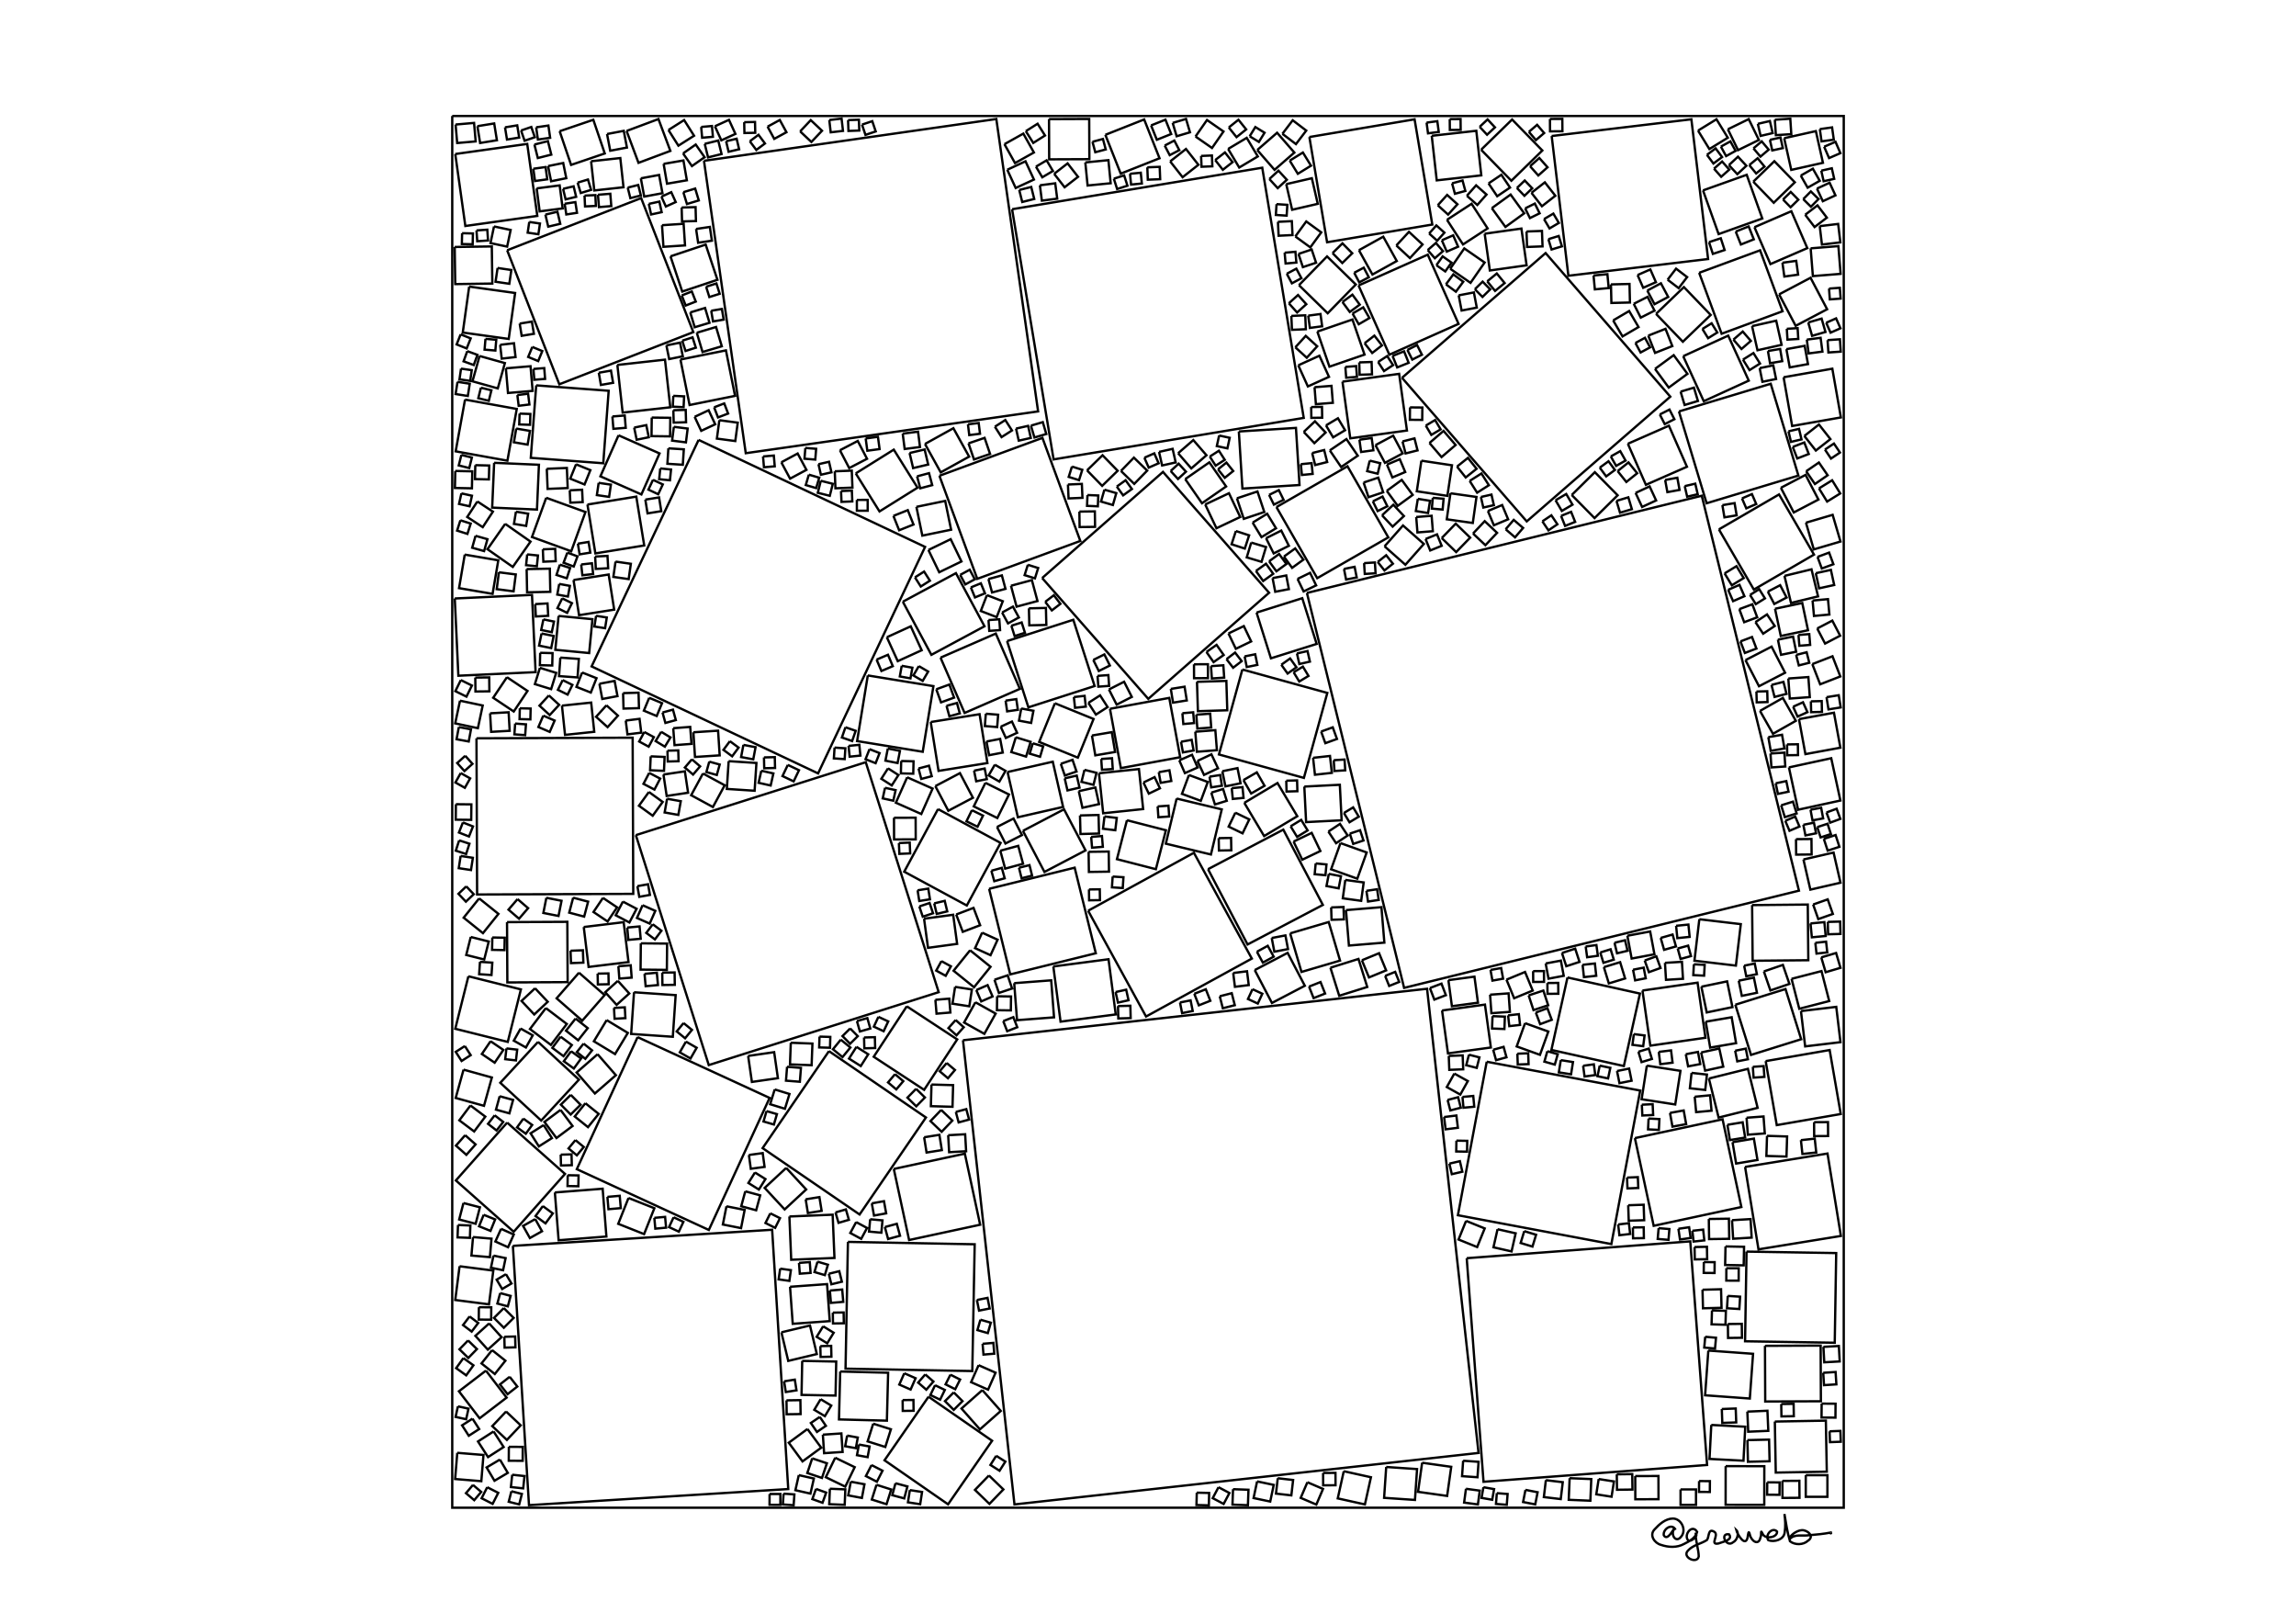 <svg height="210mm" style="background:white" viewBox="0 0 297 210" width="297mm" xmlns="http://www.w3.org/2000/svg" xmlns:inkscape="http://www.inkscape.org/namespaces/inkscape">
<g inkscape:groupmode="layer" inkscape:label="black">
<g inkscape:groupmode="layer" inkscape:label="signature">
<path d="m 15.816,12.893 c -1.445,-3.1 -5.555,-0.357 -5.085,2.322 1.698,2.927 4.504,-3.544 4.409,-2.582 -1.549,2.23 0.741,6.087 3.012,3.258 2.532,-2.824 0.259,-7.833 -3.489,-7.901 -3.217,0.056 -5.886,2.46 -7.931,4.724 -2.355,2.468 0.005,5.887 2.758,6.621 3.22,1.109 6.876,1.308 9.946,-0.366 2.27,-1.124 5.026,-2.62 5.681,-5.2 -2.109,-3.661 -6.038,1.284 -3.842,3.678 1.073,0.9 4.587,-2.27 3.202,-2.735 0.031,3.244 1.227,6.379 1.337,9.603 -0.672,3.549 -7.469,0.321 -4.637,-2.516 2.158,-2.419 5.61,-2.841 8.203,-4.574 0.994,-1.404 0.353,-5.25 3.182,-3.49 2.143,1.435 -2.251,5.753 1.723,5.023 1.661,-0.717 6.495,-1.405 4.601,-3.952 -4.205,-0.681 -1.191,5.865 1.665,3.469 1.93,-0.925 2.778,-4.051 1.424,-5.35 0.479,1.859 3.85,7.526 4.88,3.327 0.212,-1.281 0.405,-3.802 1.012,-1.23 0.586,2.687 3.834,4.919 4.569,1.074 0.653,-1.009 -0.27,-4.027 0.999,-1.357 1.11,2.316 6.32,1.461 6.147,-1.131 -1.984,-2.139 -5.372,1.452 -3.783,3.735 2.577,0.962 6.698,-0.21 7.063,-3.34 0.413,-2.638 0.266,-5.343 -0.112,-7.976 0.674,3.941 1.249,7.938 2.4,11.771 2.106,1.68 5.743,1.65 7.746,-0.236 3.031,-1.854 -0.266,-4.769 -2.718,-4.54 -2.116,0.079 -5.363,2.408 -5.169,3.856 2.083,-2.388 5.558,-1.226 8.307,-1.683 3.182,-0.266 6.465,-0.574 9.545,-1.182 0.242,0.42 -0.278,0.543 -0.431,0.175" fill="none" stroke="black" stroke-width="1" transform="translate(212,194) scale(0.3)"/>
</g>
<path d="M124.568,134.542 L184.599,127.883 L191.259,187.915 L131.227,194.574 L124.568,134.542 M66.345,161.133 L99.88,159.049 L101.964,192.585 L68.428,194.668 L66.345,161.133 M65.606,145.191 L73.087,151.827 L66.451,159.308 L58.97,152.672 L65.606,145.191 M91.063,20.798 L128.879,15.392 L134.284,53.208 L96.469,58.614 L91.063,20.798 M130.92,27.06 L163.278,21.691 L168.646,54.049 L136.288,59.417 L130.92,27.06 M233.609,67.602 L237.062,66.586 L238.079,70.039 L234.625,71.056 L233.609,67.602 M200.717,17.592 L218.788,15.429 L220.951,33.5 L202.88,35.663 L200.717,17.592 M169.057,76.69 L220.132,64.118 L232.704,115.194 L181.629,127.766 L169.057,76.69 M130.294,21.954 L132.654,20.862 L133.745,23.222 L131.385,24.314 L130.294,21.954 M181.36,48.863 L199.933,32.731 L216.064,51.303 L197.492,67.435 L181.36,48.863 M58.891,19.92 L68.2,18.615 L69.504,27.924 L60.195,29.229 L58.891,19.92 M135.694,15.408 L140.894,15.385 L140.917,20.585 L135.717,20.608 L135.694,15.408 M65.172,169.179 L66.445,170.451 L65.173,171.724 L63.9,170.452 L65.172,169.179 M173.655,49.361 L180.986,48.351 L181.996,55.682 L174.665,56.692 L173.655,49.361 M82.477,134.135 L99.554,141.998 L91.691,159.074 L74.614,151.212 L82.477,134.135 M82.252,108.012 L111.992,98.58 L121.424,128.321 L91.684,137.752 L82.252,108.012 M121.518,61.535 L134.846,56.636 L139.745,69.965 L126.417,74.863 L121.518,61.535 M134.81,74.758 L150.439,61.033 L164.164,76.662 L148.535,90.387 L134.81,74.758 M220.295,24.626 L225.946,22.609 L227.963,28.26 L222.312,30.277 L220.295,24.626 M88.02,46.498 L93.903,45.317 L95.084,51.2 L89.202,52.381 L88.02,46.498 M229.588,15.485 L231.584,15.355 L231.714,17.351 L229.718,17.48 L229.588,15.485 M140.755,117.789 L154.437,110.295 L161.931,123.978 L148.249,131.471 L140.755,117.789 M115.618,151.188 L124.807,149.208 L126.787,158.398 L117.598,160.377 L115.618,151.188 M160.252,55.806 L167.638,55.343 L168.1,62.729 L160.714,63.191 L160.252,55.806 M90.369,56.892 L119.664,70.732 L105.825,100.027 L76.529,86.188 L90.369,56.892 M179.1,70.658 L181.487,67.962 L184.182,70.349 L181.795,73.044 L179.1,70.658 M86.201,44.676 L87.965,44.316 L88.324,46.08 L86.561,46.44 L86.201,44.676 M177.925,57.57 L180.218,56.346 L181.443,58.64 L179.149,59.864 L177.925,57.57 M143.579,91.673 L151.251,90.262 L152.662,97.933 L144.991,99.345 L143.579,91.673 M177.181,59.575 L178.541,59.905 L178.21,61.266 L176.85,60.935 L177.181,59.575 M169.376,17.723 L182.984,15.432 L185.275,29.041 L171.667,31.332 L169.376,17.723 M75.991,65.255 L82.308,64.231 L83.333,70.548 L77.015,71.573 L75.991,65.255 M109.684,160.617 L126.081,160.927 L125.771,177.324 L109.374,177.014 L109.684,160.617 M104.45,184.817 L106.227,187.235 L103.809,189.011 L102.033,186.594 L104.45,184.817 M112.255,87.357 L120.743,88.741 L119.36,97.229 L110.872,95.845 L112.255,87.357 M86.731,33.155 L91.283,31.633 L92.805,36.186 L88.252,37.708 L86.731,33.155 M107.231,135.946 L119.776,144.529 L111.193,157.074 L98.648,148.491 L107.231,135.946 M115.641,105.767 L118.441,105.756 L118.453,108.556 L115.653,108.567 L115.641,105.767 M60.59,126.264 L67.381,127.963 L65.682,134.753 L58.891,133.055 L60.59,126.264 M230.717,48.792 L237.021,47.685 L238.128,53.989 L231.824,55.096 L230.717,48.792 M230.792,17.875 L234.891,16.958 L235.808,21.057 L231.709,21.974 L230.792,17.875 M192.05,30.23 L196.803,29.56 L197.473,34.314 L192.72,34.983 L192.05,30.23 M127.947,114.955 L139.014,112.221 L141.748,123.288 L130.681,126.022 L127.947,114.955 M172.099,125.159 L175.726,124.024 L176.861,127.65 L173.235,128.786 L172.099,125.159 M167.558,30.581 L168.971,28.641 L170.911,30.054 L169.498,31.994 L167.558,30.581 M191.591,19.367 L195.6,15.457 L199.51,19.465 L195.502,23.376 L191.591,19.367 M187.358,126.768 L190.728,126.313 L191.183,129.683 L187.814,130.138 L187.358,126.768 M61.635,95.488 L81.835,95.408 L81.915,115.607 L61.716,115.688 L61.635,95.488 M65.587,119.263 L73.387,119.222 L73.428,127.022 L65.628,127.063 L65.587,119.263 M189.728,162.727 L218.646,160.552 L220.821,189.47 L191.903,191.645 L189.728,162.727 M136.254,124.996 L143.393,124.062 L144.328,131.201 L137.189,132.135 L136.254,124.996 M58.828,77.405 L68.817,76.941 L69.282,86.93 L59.292,87.394 L58.828,77.405 M108.685,177.383 L114.883,177.542 L114.724,183.74 L108.526,183.581 L108.685,177.383 M69.842,86.374 L71.943,87.024 L71.294,89.126 L69.192,88.476 L69.842,86.374 M234.433,85.893 L237.043,84.878 L238.057,87.488 L235.448,88.503 L234.433,85.893 M175.735,36.922 L184.688,32.937 L188.674,41.89 L179.721,45.875 L175.735,36.922 M156.266,112.415 L166.004,107.3 L171.119,117.038 L161.381,122.153 L156.266,112.415 M77.305,136.346 L79.669,139.061 L76.954,141.425 L74.59,138.711 L77.305,136.346 M117.298,130.151 L123.82,134.429 L119.542,140.952 L113.02,136.674 L117.298,130.151 M186.539,130.693 L192.087,129.929 L192.851,135.477 L187.303,136.241 L186.539,130.693 M121.339,104.644 L129.433,109.017 L125.061,117.111 L116.966,112.738 L121.339,104.644 M192.316,137.317 L212.169,141.046 L208.439,160.899 L188.587,157.169 L192.316,137.317 M59.151,187.9 L62.54,188.177 L62.262,191.566 L58.874,191.288 L59.151,187.9 M203.313,64.019 L206.302,61.069 L209.252,64.058 L206.263,67.008 L203.313,64.019 M72.484,85.05 L74.878,85.22 L74.708,87.614 L72.314,87.444 L72.484,85.05 M122.652,146.823 L124.848,146.698 L124.973,148.894 L122.776,149.019 L122.652,146.823 M118.542,65.553 L122.264,64.787 L123.03,68.509 L119.308,69.275 L118.542,65.553 M108.649,58.232 L110.955,57.032 L112.156,59.338 L109.849,60.539 L108.649,58.232 M116.786,77.823 L123.656,74.129 L127.35,80.999 L120.48,84.693 L116.786,77.823 M65.603,32.369 L82.936,25.622 L89.684,42.955 L72.351,49.702 L65.603,32.369 M74.189,75.019 L78.733,74.304 L79.448,78.849 L74.904,79.563 L74.189,75.019 M142.158,100.011 L147.329,99.466 L147.874,104.638 L142.703,105.183 L142.158,100.011 M160.957,103.836 L165.249,101.273 L167.813,105.565 L163.521,108.129 L160.957,103.836 M154.647,17.655 L156.132,15.52 L158.267,17.005 L156.782,19.14 L154.647,17.655 M217.181,53.216 L229.053,49.636 L232.633,61.508 L220.761,65.088 L217.181,53.216 M74.895,125.803 L78.209,128.698 L75.314,132.012 L72.001,129.117 L74.895,125.803 M72.394,16.972 L76.749,15.492 L78.229,19.848 L73.874,21.328 L72.394,16.972 M166.381,23.815 L169.694,23.051 L170.458,26.364 L167.145,27.128 L166.381,23.815 M90.932,100.036 L93.744,101.561 L92.219,104.374 L89.406,102.848 L90.932,100.036 M160.706,86.588 L171.696,89.618 L168.666,100.608 L157.676,97.578 L160.706,86.588 M118.695,115.147 L120.078,114.927 L120.297,116.31 L118.914,116.529 L118.695,115.147 M118.856,86.151 L120.064,86.858 L119.357,88.066 L118.149,87.359 L118.856,86.151 M83.925,26.37 L85.293,26.073 L85.59,27.441 L84.222,27.738 L83.925,26.37 M82.012,128.334 L87.4,128.703 L87.032,134.09 L81.644,133.722 L82.012,128.334 M120.394,93.382 L126.714,92.371 L127.726,98.69 L121.406,99.702 L120.394,93.382 M59.235,181.886 L60.602,182.187 L60.3,183.555 L58.933,183.253 L59.235,181.886 M93.052,54.347 L95.431,54.664 L95.113,57.043 L92.734,56.725 L93.052,54.347 M168.028,36.882 L171.662,33.163 L175.381,36.798 L171.746,40.517 L168.028,36.882 M121.662,85.058 L128.814,81.944 L131.928,89.095 L124.777,92.209 L121.662,85.058 M62.858,177.266 L65.534,180.759 L62.041,183.434 L59.365,179.941 L62.858,177.266 M79.859,47.2 L86.021,46.515 L86.706,52.677 L80.544,53.362 L79.859,47.2 M233.404,56.386 L235.291,54.903 L236.774,56.79 L234.887,58.273 L233.404,56.386 M120.491,140.268 L123.29,140.345 L123.213,143.144 L120.414,143.066 L120.491,140.268 M144.309,128.306 L145.676,128 L145.981,129.366 L144.615,129.672 L144.309,128.306 M235.394,29.247 L237.777,28.963 L238.06,31.347 L235.677,31.63 L235.394,29.247 M60.131,135.288 L60.887,136.466 L59.709,137.222 L58.953,136.044 L60.131,135.288 M173.398,109.039 L176.787,110.252 L175.574,113.641 L172.185,112.428 L173.398,109.039 M211.573,63.75 L213.388,62.91 L214.229,64.725 L212.414,65.565 L211.573,63.75 M234.218,32.119 L237.806,31.832 L238.093,35.421 L234.505,35.708 L234.218,32.119 M108.076,156.809 L109.42,156.419 L109.811,157.763 L108.467,158.154 L108.076,156.809 M213.029,137.822 L217.377,138.498 L216.701,142.846 L212.353,142.169 L213.029,137.822 M127.073,179.785 L129.457,182.482 L126.76,184.866 L124.376,182.169 L127.073,179.785 M126.587,176.565 L128.783,177.534 L127.814,179.73 L125.618,178.761 L126.587,176.565 M236.271,90.169 L237.851,89.915 L238.104,91.495 L236.524,91.748 L236.271,90.169 M198.103,24.939 L199.836,23.584 L201.191,25.318 L199.457,26.673 L198.103,24.939 M167.33,108.845 L169.675,107.721 L170.799,110.066 L168.454,111.19 L167.33,108.845 M226.948,29.384 L231.721,27.32 L233.786,32.092 L229.013,34.157 L226.948,29.384 M226.645,117.06 L233.845,116.989 L233.915,124.189 L226.715,124.259 L226.645,117.06 M69.361,49.84 L78.735,50.54 L78.035,59.914 L68.661,59.213 L69.361,49.84 M151.453,89.1 L153.231,88.814 L153.517,90.591 L151.739,90.877 L151.453,89.1 M119.532,118.822 L123.297,118.31 L123.81,122.075 L120.044,122.587 L119.532,118.822 M217.732,46.069 L223.553,43.409 L226.213,49.23 L220.392,51.89 L217.732,46.069 M165.114,65.584 L174.308,60.307 L179.584,69.501 L170.39,74.777 L165.114,65.584 M69.6,134.751 L74.89,139.635 L70.006,144.925 L64.716,140.041 L69.6,134.751 M130.27,82.916 L138.837,80.159 L141.595,88.726 L133.028,91.483 L130.27,82.916 M72.508,143.547 L74.065,145.63 L71.983,147.187 L70.426,145.104 L72.508,143.547 M131.843,24.57 L133.395,24.182 L133.784,25.734 L132.231,26.123 L131.843,24.57 M143.927,113.366 L145.324,113.456 L145.234,114.853 L143.837,114.763 L143.927,113.366 M101.067,59.791 L103.181,58.655 L104.317,60.77 L102.202,61.905 L101.067,59.791 M106.176,62.182 L107.728,62.573 L107.337,64.125 L105.785,63.734 L106.176,62.182 M101.08,172.314 L104.776,171.431 L105.659,175.127 L101.963,176.01 L101.08,172.314 M230.136,38.072 L234.205,35.927 L236.35,39.997 L232.28,42.141 L230.136,38.072 M162.542,79.229 L168.456,77.368 L170.316,83.282 L164.402,85.143 L162.542,79.229 M184.434,55.043 L185.638,54.328 L186.353,55.532 L185.149,56.247 L184.434,55.043 M70.655,64.379 L75.732,66.219 L73.892,71.296 L68.815,69.456 L70.655,64.379 M80.01,56.298 L85.315,58.643 L82.97,63.948 L77.665,61.603 L80.01,56.298 M132.323,107.456 L137.638,104.671 L140.422,109.986 L135.108,112.771 L132.323,107.456 M120.99,101.672 L124.175,99.993 L125.853,103.178 L122.669,104.857 L120.99,101.672 M68.987,21.825 L70.572,21.605 L70.792,23.19 L69.207,23.41 L68.987,21.825 M209.169,138.521 L210.737,138.203 L211.054,139.771 L209.486,140.089 L209.169,138.521 M141.249,95.128 L143.812,94.693 L144.247,97.257 L141.683,97.692 L141.249,95.128 M126.177,129.627 L128.795,131.092 L127.331,133.71 L124.712,132.245 L126.177,129.627 M185.203,17.563 L190.967,16.916 L191.614,22.68 L185.85,23.327 L185.203,17.563 M174.958,40.551 L176.342,39.749 L177.144,41.134 L175.76,41.936 L174.958,40.551 M69.875,84.43 L71.475,84.471 L71.434,86.07 L69.835,86.03 L69.875,84.43 M58.893,60.912 L61.092,60.958 L61.046,63.157 L58.846,63.111 L58.893,60.912 M151.369,20.875 L153.413,19.268 L155.02,21.312 L152.976,22.919 L151.369,20.875 M155.901,65.247 L158.974,63.792 L160.429,66.865 L157.356,68.32 L155.901,65.247 M140.392,21.008 L143.377,20.713 L143.672,23.699 L140.687,23.994 L140.392,21.008 M58.817,31.943 L63.617,31.873 L63.687,36.673 L58.887,36.743 L58.817,31.943 M219.796,35.282 L227.678,32.376 L230.584,40.257 L222.702,43.163 L219.796,35.282 M60.154,51.681 L66.845,52.89 L65.636,59.582 L58.944,58.373 L60.154,51.681 M211.483,147.197 L222.825,144.766 L225.256,156.109 L213.913,158.539 L211.483,147.197 M210.573,57.393 L215.883,55.06 L218.216,60.37 L212.905,62.703 L210.573,57.393 M162.308,125.463 L166.561,123.238 L168.786,127.492 L164.533,129.716 L162.308,125.463 M60.118,71.729 L64.456,72.467 L63.718,76.805 L59.38,76.067 L60.118,71.729 M130.333,99.849 L136.183,98.515 L137.517,104.365 L131.668,105.699 L130.333,99.849 M210.51,121.024 L213.458,120.472 L214.011,123.421 L211.062,123.973 L210.51,121.024 M226.796,23.499 L229.521,20.85 L232.17,23.576 L229.444,26.224 L226.796,23.499 M68.123,73.605 L71.123,73.545 L71.184,76.544 L68.184,76.605 L68.123,73.605 M102.113,157.334 L107.708,157.1 L107.942,162.695 L102.347,162.929 L102.113,157.334 M88.358,19.842 L89.996,18.694 L91.143,20.332 L89.505,21.48 L88.358,19.842 M119.652,57.419 L123.325,55.383 L125.362,59.056 L121.689,61.093 L119.652,57.419 M123.545,127.636 L125.719,127.972 L125.383,130.146 L123.209,129.81 L123.545,127.636 M232.962,130.767 L237.529,130.221 L238.075,134.788 L233.508,135.334 L232.962,130.767 M65.35,67.752 L68.627,70.046 L66.333,73.323 L63.056,71.03 L65.35,67.752 M206.134,35.632 L207.926,35.464 L208.094,37.256 L206.302,37.424 L206.134,35.632 M75.725,142.684 L77.439,144.063 L76.06,145.777 L74.346,144.398 L75.725,142.684 M209.318,158.364 L210.708,158.203 L210.869,159.594 L209.479,159.755 L209.318,158.364 M170.407,42.887 L174.946,41.324 L176.509,45.862 L171.97,47.425 L170.407,42.887 M171.834,107.554 L173.333,106.559 L174.329,108.058 L172.829,109.054 L171.834,107.554 M142.983,17.437 L148.004,15.449 L149.992,20.47 L144.971,22.457 L142.983,17.437 M85.822,100.175 L88.591,99.759 L89.007,102.527 L86.239,102.944 L85.822,100.175 M221.056,139.492 L226.103,138.237 L227.358,143.283 L222.312,144.538 L221.056,139.492 M219.818,118.889 L225.181,119.522 L224.548,124.885 L219.185,124.252 L219.818,118.889 M120.113,180.643 L128.333,186.338 L122.638,194.558 L114.418,188.863 L120.113,180.643 M116.76,181.078 L118.16,181.062 L118.176,182.462 L116.776,182.478 L116.76,181.078 M225.461,46.512 L226.817,45.662 L227.667,47.018 L226.311,47.868 L225.461,46.512 M158.865,19.263 L161.27,17.828 L162.704,20.233 L160.299,21.667 L158.865,19.263 M128.641,126.715 L130.347,126.144 L130.919,127.85 L129.212,128.422 L128.641,126.715 M148.9,16.221 L150.757,15.477 L151.5,17.334 L149.644,18.077 L148.9,16.221 M172.373,32.735 L173.657,31.474 L174.919,32.758 L173.634,34.019 L172.373,32.735 M154.618,94.637 L157.211,94.435 L157.413,97.027 L154.821,97.229 L154.618,94.637 M152.206,103.28 L158.041,104.681 L156.64,110.515 L150.806,109.114 L152.206,103.28 M65.466,182.556 L67.355,184.342 L65.569,186.231 L63.68,184.445 L65.466,182.556 M136.362,22.482 L138.099,21.131 L139.449,22.868 L137.713,24.219 L136.362,22.482 M133.096,78.679 L135.295,78.626 L135.348,80.826 L133.148,80.878 L133.096,78.679 M157.781,128.851 L159.331,128.454 L159.728,130.004 L158.178,130.401 L157.781,128.851 M84.17,97.821 L85.968,97.899 L85.89,99.697 L84.092,99.62 L84.17,97.821 M224.474,129.946 L230.965,127.917 L232.993,134.408 L226.503,136.436 L224.474,129.946 M202.763,126.42 L212.135,128.502 L210.054,137.873 L200.682,135.792 L202.763,126.42 M59.395,108.688 L60.726,109.121 L60.294,110.452 L58.962,110.02 L59.395,108.688 M136.457,90.954 L141.459,92.987 L139.427,97.989 L134.424,95.956 L136.457,90.954 M139.704,105.466 L142.103,105.405 L142.165,107.804 L139.766,107.866 L139.704,105.466 M86.458,57.984 L88.454,58.112 L88.326,60.108 L86.33,59.98 L86.458,57.984 M166.887,120.716 L171.875,119.249 L173.343,124.238 L168.354,125.705 L166.887,120.716 M209.25,60.93 L210.654,59.804 L211.78,61.208 L210.376,62.335 L209.25,60.93 M176.753,115.216 L178.138,115.009 L178.345,116.393 L176.96,116.601 L176.753,115.216 M235.068,81.284 L237.019,80.267 L238.035,82.219 L236.084,83.235 L235.068,81.284 M86.29,103.306 L88.062,103.622 L87.746,105.394 L85.974,105.078 L86.29,103.306 M69.212,127.815 L70.855,129.563 L69.107,131.207 L67.463,129.458 L69.212,127.815 M233.905,41.707 L235.634,41.207 L236.134,42.936 L234.405,43.436 L233.905,41.707 M214.219,40.597 L217.823,37.131 L221.289,40.734 L217.685,44.2 L214.219,40.597 M151.692,15.897 L153.417,15.384 L153.931,17.109 L152.206,17.623 L151.692,15.897 M166.085,71.985 L167.541,70.928 L168.599,72.385 L167.142,73.442 L166.085,71.985 M78.476,131.934 L81.215,133.589 L79.56,136.328 L76.821,134.673 L78.476,131.934 M77.996,116.125 L79.823,117.351 L78.597,119.178 L76.771,117.952 L77.996,116.125 M214.086,47.711 L216.503,45.935 L218.28,48.352 L215.862,50.129 L214.086,47.711 M232.708,93.01 L237.232,92.178 L238.064,96.702 L233.54,97.534 L232.708,93.01 M106.478,171.534 L107.842,172.37 L107.006,173.734 L105.642,172.898 L106.478,171.534 M85.636,29.127 L88.43,28.945 L88.612,31.739 L85.818,31.921 L85.636,29.127 M171.524,55.018 L173.071,54.097 L173.992,55.643 L172.446,56.564 L171.524,55.018 M89.694,94.709 L92.888,94.502 L93.094,97.695 L89.901,97.902 L89.694,94.709 M208.386,36.784 L210.785,36.726 L210.843,39.125 L208.444,39.183 L208.386,36.784 M219.65,16.892 L222.035,15.426 L223.501,17.811 L221.116,19.277 L219.65,16.892 M171.892,113.021 L173.463,113.324 L173.16,114.895 L171.589,114.592 L171.892,113.021 M196.279,136.278 L197.678,136.227 L197.729,137.626 L196.33,137.677 L196.279,136.278 M222.349,68.468 L230.131,63.948 L234.651,71.73 L226.869,76.25 L222.349,68.468 M70.611,130.378 L73.319,132.434 L71.263,135.142 L68.555,133.087 L70.611,130.378 M71.776,154.226 L77.957,153.742 L78.441,159.923 L72.26,160.407 L71.776,154.226 M60.69,37.065 L66.633,37.893 L65.805,43.836 L59.862,43.008 L60.69,37.065 M167.94,47.248 L170.672,46.008 L171.912,48.739 L169.18,49.979 L167.94,47.248 M110.848,132.06 L112.194,131.675 L112.579,133.021 L111.233,133.406 L110.848,132.06 M65.577,87.584 L68.237,89.363 L66.458,92.023 L63.798,90.244 L65.577,87.584 M117.347,100.528 L120.637,101.989 L119.176,105.279 L115.885,103.818 L117.347,100.528 M114.845,96.808 L116.414,97.117 L116.105,98.687 L114.535,98.378 L114.845,96.808 M212.463,128.111 L219.59,127.092 L220.609,134.219 L213.482,135.238 L212.463,128.111 M127.662,76.969 L129.715,77.76 L128.924,79.813 L126.871,79.022 L127.662,76.969 M230.933,106.161 L232.221,105.612 L232.77,106.899 L231.482,107.449 L230.933,106.161 M81.053,16.938 L85.175,15.397 L86.715,19.518 L82.594,21.059 L81.053,16.938 M225.789,85.377 L229.165,83.632 L230.909,87.008 L227.534,88.753 L225.789,85.377 M126.822,170.682 L128.167,171.069 L127.78,172.415 L126.434,172.027 L126.822,170.682 M173.841,105.148 L175.038,104.423 L175.764,105.62 L174.566,106.345 L173.841,105.148 M159.868,68.679 L161.58,69.237 L161.022,70.948 L159.311,70.391 L159.868,68.679 M143.448,89.172 L145.409,88.174 L146.407,90.135 L144.446,91.133 L143.448,89.172 M145.777,106.083 L150.814,107.378 L149.518,112.414 L144.482,111.119 L145.777,106.083 M162.463,73.844 L163.764,72.912 L164.696,74.212 L163.396,75.144 L162.463,73.844 M225.737,150.923 L236.397,149.191 L238.129,159.851 L227.469,161.583 L225.737,150.923 M192.552,23.722 L194.21,22.603 L195.329,24.26 L193.672,25.38 L192.552,23.722 M128.968,106.957 L131.106,105.865 L132.197,108.003 L130.059,109.094 L128.968,106.957 M65.439,47.638 L68.627,47.366 L68.899,50.554 L65.711,50.826 L65.439,47.638 M168.72,101.731 L173.314,101.498 L173.547,106.092 L168.953,106.326 L168.72,101.731 M220.983,174.672 L226.768,175.092 L226.348,180.877 L220.563,180.457 L220.983,174.672 M230.83,74.482 L234.328,73.633 L235.177,77.132 L231.678,77.98 L230.83,74.482 M107.272,15.524 L108.862,15.34 L109.045,16.929 L107.456,17.113 L107.272,15.524 M59.449,163.769 L63.813,164.33 L63.252,168.694 L58.888,168.133 L59.449,163.769 M77.457,48.208 L79.033,47.935 L79.307,49.511 L77.73,49.785 L77.457,48.208 M78.525,17.334 L80.687,16.924 L81.097,19.085 L78.936,19.495 L78.525,17.334 M176.391,62.408 L178.288,61.775 L178.921,63.672 L177.024,64.306 L176.391,62.408 M127.608,95.904 L129.375,95.565 L129.714,97.333 L127.946,97.672 L127.608,95.904 M152.397,58.619 L154.361,56.916 L156.064,58.88 L154.1,60.583 L152.397,58.619 M131.193,127.157 L135.979,126.791 L136.345,131.577 L131.559,131.943 L131.193,127.157 M200.159,135.959 L201.505,136.343 L201.121,137.689 L199.774,137.305 L200.159,135.959 M167.965,32.841 L169.673,32.272 L170.242,33.979 L168.534,34.548 L167.965,32.841 M186.497,69.591 L188.307,67.724 L190.174,69.535 L188.363,71.401 L186.497,69.591 M175.785,32.36 L178.932,30.612 L180.68,33.759 L177.533,35.507 L175.785,32.36 M116.573,98.424 L118.173,98.464 L118.133,100.064 L116.533,100.024 L116.573,98.424 M102.294,134.863 L105.092,134.969 L104.987,137.767 L102.189,137.661 L102.294,134.863 M114.718,82.418 L117.811,81.006 L119.223,84.099 L116.13,85.511 L114.718,82.418 M81.301,154.936 L84.646,156.265 L83.317,159.611 L79.971,158.282 L81.301,154.936 M63.686,121.248 L65.286,121.281 L65.253,122.88 L63.653,122.847 L63.686,121.248 M227.666,91.946 L230.624,90.269 L232.301,93.227 L229.344,94.904 L227.666,91.946 M129.627,79.22 L131.033,78.456 L131.797,79.862 L130.391,80.626 L129.627,79.22 M147.911,101.204 L149.353,100.511 L150.046,101.953 L148.604,102.646 L147.911,101.204 M103.353,163.336 L104.749,163.231 L104.854,164.627 L103.458,164.732 L103.353,163.336 M233.721,43.926 L235.505,43.691 L235.741,45.475 L233.956,45.711 L233.721,43.926 M223.51,16.721 L226.206,15.405 L227.522,18.101 L224.826,19.417 L223.51,16.721 M63.026,192.348 L64.451,193.075 L63.725,194.5 L62.299,193.774 L63.026,192.348 M120.096,71.131 L122.976,69.737 L124.37,72.617 L121.49,74.011 L120.096,71.131 M172.021,58.252 L174.17,56.788 L175.634,58.937 L173.485,60.401 L172.021,58.252 M61.982,116.193 L64.477,118.196 L62.474,120.691 L59.978,118.688 L61.982,116.193 M72.255,79.661 L76.635,80.082 L76.213,84.462 L71.834,84.04 L72.255,79.661 M187.405,136.568 L189.203,136.497 L189.274,138.296 L187.475,138.367 L187.405,136.568 M75.512,119.896 L80.674,119.269 L81.301,124.431 L76.139,125.058 L75.512,119.896 M197.462,29.942 L199.461,29.867 L199.536,31.866 L197.537,31.941 L197.462,29.942 M212.752,124.229 L214.257,123.686 L214.799,125.192 L213.294,125.734 L212.752,124.229 M187.623,63.796 L190.99,64.273 L190.513,67.639 L187.147,67.162 L187.623,63.796 M60.895,121.182 L63.223,121.767 L62.637,124.094 L60.31,123.509 L60.895,121.182 M214.572,136.047 L216.16,135.852 L216.355,137.44 L214.767,137.635 L214.572,136.047 M223.544,76.284 L225.01,75.643 L225.651,77.108 L224.185,77.75 L223.544,76.284 M118.502,140.822 L119.645,141.942 L118.524,143.084 L117.382,141.964 L118.502,140.822 M129.396,110.027 L131.712,109.399 L132.34,111.715 L130.024,112.343 L129.396,110.027 M213.211,43.409 L215.443,42.528 L216.324,44.761 L214.092,45.642 L213.211,43.409 M188.126,138.846 L189.873,139.82 L188.899,141.567 L187.152,140.593 L188.126,138.846 M217.388,192.634 L219.388,192.634 L219.389,194.634 L217.389,194.634 L217.388,192.634 M157.699,56.325 L159.067,56.622 L158.77,57.99 L157.402,57.693 L157.699,56.325 M72.692,91.265 L76.471,90.867 L76.869,94.646 L73.09,95.045 L72.692,91.265 M165.887,17.307 L167.219,15.556 L168.97,16.887 L167.639,18.638 L165.887,17.307 M226.639,42.177 L229.762,41.477 L230.462,44.6 L227.34,45.3 L226.639,42.177 M156.686,102.515 L158.215,102.043 L158.687,103.572 L157.158,104.044 L156.686,102.515 M154.837,88.183 L158.635,88.064 L158.754,91.862 L154.956,91.981 L154.837,88.183 M107.981,60.956 L110.18,60.868 L110.267,63.066 L108.069,63.154 L107.981,60.956 M132.107,91.63 L133.68,91.927 L133.383,93.499 L131.811,93.203 L132.107,91.63 M192.805,125.45 L194.183,125.2 L194.433,126.577 L193.056,126.827 L192.805,125.45 M229.151,88.586 L230.701,88.191 L231.096,89.742 L229.546,90.137 L229.151,88.586 M102.196,166.425 L106.984,166.078 L107.331,170.865 L102.544,171.213 L102.196,166.425 M107.349,192.545 L109.348,192.627 L109.265,194.625 L107.267,194.543 L107.349,192.545 M103.77,176.008 L108.169,176.095 L108.082,180.494 L103.683,180.407 L103.77,176.008 M168.268,60.036 L169.661,59.898 L169.799,61.292 L168.406,61.43 L168.268,60.036 M103.504,16.992 L104.877,15.537 L106.331,16.91 L104.959,18.364 L103.504,16.992 M160.003,64.451 L162.659,63.565 L163.545,66.221 L160.889,67.107 L160.003,64.451 M194.87,126.703 L197.273,125.71 L198.265,128.113 L195.862,129.106 L194.87,126.703 M233.512,27.776 L235.101,26.561 L236.315,28.151 L234.726,29.365 L233.512,27.776 M74.514,60.053 L76.367,60.805 L75.614,62.658 L73.761,61.906 L74.514,60.053 M233.26,25.754 L234.244,24.758 L235.24,25.742 L234.256,26.738 L233.26,25.754 M229.61,78.733 L233.132,77.99 L233.876,81.512 L230.353,82.256 L229.61,78.733 M229.698,101.308 L231.069,101.021 L231.355,102.392 L229.985,102.678 L229.698,101.308 M92.478,16.331 L94.296,15.499 L95.129,17.318 L93.31,18.15 L92.478,16.331 M96.777,136.566 L100.142,136.081 L100.627,139.446 L97.262,139.931 L96.777,136.566 M149.748,104.3 L151.145,104.204 L151.24,105.601 L149.843,105.697 L149.748,104.3 M125.486,122.903 L128.132,125.039 L125.997,127.684 L123.351,125.549 L125.486,122.903 M169.854,98.012 L172.041,97.771 L172.281,99.958 L170.095,100.199 L169.854,98.012 M187.592,34.759 L189.414,32.128 L192.045,33.951 L190.222,36.581 L187.592,34.759 M101.735,181.115 L103.534,181.087 L103.562,182.887 L101.762,182.914 L101.735,181.115 M87.088,94.181 L89.282,94.015 L89.448,96.209 L87.254,96.374 L87.088,94.181 M179.386,63.485 L181.324,62.069 L182.74,64.008 L180.801,65.423 L179.386,63.485 M96.876,149.378 L98.659,149.135 L98.902,150.919 L97.119,151.162 L96.876,149.378 M90.042,29.613 L91.823,29.35 L92.087,31.13 L90.306,31.394 L90.042,29.613 M174.111,117.708 L178.696,117.329 L179.074,121.914 L174.49,122.292 L174.111,117.708 M140.615,60.833 L142.622,58.88 L144.575,60.887 L142.568,62.839 L140.615,60.833 M140.284,99.566 L141.837,99.95 L141.452,101.504 L139.899,101.119 L140.284,99.566 M186.801,144.471 L188.389,144.273 L188.586,145.861 L186.998,146.059 L186.801,144.471 M121.747,143.55 L123.191,144.933 L121.808,146.378 L120.364,144.994 L121.747,143.55 M127.523,92.308 L129.117,92.437 L128.988,94.032 L127.394,93.903 L127.523,92.308 M77.537,88.436 L79.503,88.065 L79.874,90.031 L77.908,90.402 L77.537,88.436 M187.175,28.43 L190.359,26.356 L192.433,29.541 L189.248,31.614 L187.175,28.43 M156.061,84.325 L157.37,83.404 L158.291,84.713 L156.982,85.634 L156.061,84.325 M110.696,61.226 L115.616,58.154 L118.688,63.074 L113.768,66.146 L110.696,61.226 M82.894,122.004 L86.294,122.038 L86.26,125.438 L82.86,125.403 L82.894,122.004 M62.035,46.041 L65.309,46.958 L64.392,50.232 L61.118,49.315 L62.035,46.041 M125.281,57.343 L127.363,56.632 L128.073,58.714 L125.991,59.425 L125.281,57.343 M117.693,192.72 L119.274,192.963 L119.031,194.545 L117.449,194.301 L117.693,192.72 M85.844,21.196 L88.406,20.754 L88.848,23.317 L86.285,23.758 L85.844,21.196 M217.02,122.675 L218.37,122.303 L218.741,123.653 L217.391,124.024 L217.02,122.675 M107.35,166.913 L108.944,166.779 L109.078,168.374 L107.484,168.508 L107.35,166.913 M63.457,134.664 L65.111,135.788 L63.988,137.442 L62.333,136.318 L63.457,134.664 M63.848,185.133 L65.148,187.151 L63.131,188.451 L61.831,186.433 L63.848,185.133 M233.285,111.161 L237.183,110.265 L238.079,114.164 L234.181,115.06 L233.285,111.161 M227.075,80.462 L228.574,79.464 L229.571,80.963 L228.073,81.96 L227.075,80.462 M130.774,75.757 L133.479,75.031 L134.205,77.735 L131.5,78.461 L130.774,75.757 M162.636,19.402 L165.2,17.169 L167.433,19.733 L164.868,21.966 L162.636,19.402 M231.904,57.805 L233.395,57.226 L233.974,58.718 L232.482,59.296 L231.904,57.805 M127.86,74.889 L129.597,74.42 L130.066,76.158 L128.328,76.627 L127.86,74.889 M70.729,60.633 L73.326,60.524 L73.435,63.122 L70.837,63.23 L70.729,60.633 M145.002,60.908 L146.676,59.189 L148.396,60.864 L146.721,62.583 L145.002,60.908 M170.043,50.079 L172.236,49.905 L172.41,52.098 L170.217,52.272 L170.043,50.079 M129.931,18.647 L132.374,17.28 L133.741,19.723 L131.298,21.091 L129.931,18.647 M197.274,132.33 L200.286,133.412 L199.203,136.424 L196.192,135.341 L197.274,132.33 M65.931,178.067 L66.919,179.326 L65.66,180.313 L64.673,179.054 L65.931,178.067 M61.947,169.066 L63.547,169.081 L63.532,170.681 L61.932,170.666 L61.947,169.066 M161.852,70.172 L163.766,70.75 L163.188,72.664 L161.274,72.086 L161.852,70.172 M223.644,21.355 L224.816,20.266 L225.905,21.438 L224.733,22.527 L223.644,21.355 M228.744,95.338 L230.517,95.029 L230.826,96.802 L229.053,97.111 L228.744,95.338 M88.175,26.84 L89.975,26.79 L90.025,28.589 L88.226,28.639 L88.175,26.84 M86.468,16.814 L88.495,15.528 L89.781,17.555 L87.754,18.841 L86.468,16.814 M76.462,20.855 L80.24,20.442 L80.653,24.219 L76.875,24.632 L76.462,20.855 M73.801,122.964 L75.4,122.903 L75.461,124.502 L73.862,124.563 L73.801,122.964 M139.623,66.168 L141.623,66.139 L141.652,68.139 L139.652,68.168 L139.623,66.168 M231.081,45.157 L233.443,44.728 L233.872,47.089 L231.511,47.519 L231.081,45.157 M189.645,157.901 L192.055,158.876 L191.079,161.286 L188.669,160.311 L189.645,157.901 M180.625,31.745 L182.257,29.986 L184.016,31.618 L182.384,33.378 L180.625,31.745 M183.864,59.582 L187.82,60.176 L187.226,64.131 L183.271,63.538 L183.864,59.582 M228.574,146.903 L231.172,146.985 L231.091,149.583 L228.492,149.502 L228.574,146.903 M127.925,190.827 L129.794,192.634 L127.987,194.503 L126.118,192.696 L127.925,190.827 M121.113,89.148 L122.805,88.534 L123.418,90.227 L121.726,90.84 L121.113,89.148 M236.406,43.99 L238.003,43.882 L238.111,45.479 L236.514,45.586 L236.406,43.99 M158.116,99.746 L160.076,99.345 L160.476,101.305 L158.517,101.705 L158.116,99.746 M59.881,106.372 L61.183,106.885 L60.669,108.188 L59.367,107.674 L59.881,106.372 M63.919,59.856 L69.713,60.11 L69.46,65.904 L63.666,65.651 L63.919,59.856 M226.819,19.189 L227.887,18.284 L228.792,19.353 L227.724,20.257 L226.819,19.189 M165.285,191.186 L167.272,191.414 L167.043,193.401 L165.056,193.173 L165.285,191.186 M187.835,23.711 L189.187,23.345 L189.552,24.697 L188.201,25.062 L187.835,23.711 M129.447,93.989 L130.901,93.322 L131.568,94.777 L130.113,95.443 L129.447,93.989 M213.085,37.58 L214.85,36.64 L215.79,38.406 L214.024,39.345 L213.085,37.58 M225.924,161.874 L237.522,162.064 L237.333,173.662 L225.734,173.473 L225.924,161.874 M94.416,95.858 L95.541,96.69 L94.709,97.816 L93.583,96.983 L94.416,95.858 M61.753,64.856 L63.761,66.172 L62.445,68.179 L60.438,66.863 L61.753,64.856 M226.378,76.946 L227.566,76.205 L228.307,77.392 L227.12,78.134 L226.378,76.946 M139.545,102.325 L141.693,101.85 L142.168,103.998 L140.02,104.473 L139.545,102.325 M220.083,127.615 L223.412,126.925 L224.102,130.254 L220.773,130.944 L220.083,127.615 M152.548,98.34 L154.196,97.617 L154.919,99.266 L153.271,99.989 L152.548,98.34 M105.067,188.614 L106.963,189.252 L106.325,191.147 L104.43,190.51 L105.067,188.614 M224.526,29.951 L226.198,29.285 L226.864,30.956 L225.193,31.623 L224.526,29.951 M228.167,125.64 L230.626,124.795 L231.47,127.254 L229.012,128.099 L228.167,125.64 M89.501,98.204 L90.564,99.115 L89.654,100.178 L88.59,99.268 L89.501,98.204 M84.44,119.537 L85.559,120.377 L84.719,121.497 L83.599,120.656 L84.44,119.537 M113.391,85.311 L114.864,84.684 L115.49,86.157 L114.017,86.783 L113.391,85.311 M174.023,113.804 L176.401,114.129 L176.076,116.507 L173.698,116.182 L174.023,113.804 M230.366,63.089 L233.557,61.42 L235.225,64.611 L232.035,66.279 L230.366,63.089 M235.296,63.168 L236.998,62.117 L238.048,63.819 L236.346,64.87 L235.296,63.168 M59.963,138.341 L63.625,139.358 L62.608,143.019 L58.947,142.003 L59.963,138.341 M120.958,179.157 L122.219,179.766 L121.61,181.027 L120.349,180.418 L120.958,179.157 M119.541,147.088 L121.516,146.772 L121.832,148.747 L119.857,149.063 L119.541,147.088 M228.399,137.239 L236.676,135.805 L238.11,144.082 L229.834,145.516 L228.399,137.239 M234.467,77.67 L236.459,77.488 L236.641,79.48 L234.649,79.662 L234.467,77.67 M231.406,99.252 L236.879,98.065 L238.066,103.537 L232.593,104.725 L231.406,99.252 M80.943,93.193 L82.729,92.971 L82.951,94.757 L81.165,94.979 L80.943,93.193 M101.909,98.927 L103.353,99.615 L102.665,101.059 L101.221,100.371 L101.909,98.927 M63.836,162.392 L65.402,162.718 L65.076,164.285 L63.509,163.958 L63.836,162.392 M228.31,174.062 L235.51,174.03 L235.542,181.23 L228.342,181.262 L228.31,174.062 M67.345,133.023 L68.913,133.906 L68.03,135.475 L66.462,134.592 L67.345,133.023 M114.461,158.699 L116.005,158.28 L116.424,159.824 L114.88,160.243 L114.461,158.699 M165.128,26.402 L166.525,26.493 L166.435,27.89 L165.038,27.799 L165.128,26.402 M222.8,65.335 L224.378,65.07 L224.643,66.648 L223.065,66.912 L222.8,65.335 M192.976,26.922 L195.405,25.162 L197.165,27.59 L194.737,29.351 L192.976,26.922 M231.748,126.596 L235.621,125.597 L236.62,129.47 L232.747,130.469 L231.748,126.596 M183.195,66.868 L185.188,66.709 L185.348,68.702 L183.354,68.862 L183.195,66.868 M224.047,157.813 L226.443,157.67 L226.586,160.066 L224.19,160.209 L224.047,157.813 M208.368,59.036 L209.587,58.348 L210.275,59.567 L209.056,60.255 L208.368,59.036 M120.997,129.308 L122.791,129.159 L122.94,130.953 L121.146,131.102 L120.997,129.308 M98.823,97.961 L100.223,97.925 L100.258,99.325 L98.858,99.36 L98.823,97.961 M154.488,128.533 L155.977,127.947 L156.563,129.436 L155.075,130.022 L154.488,128.533 M234.2,119.434 L235.991,119.263 L236.163,121.054 L234.371,121.226 L234.2,119.434 M178.778,66.649 L180.238,65.282 L181.605,66.742 L180.145,68.109 L178.778,66.649 M93.971,156.016 L96.326,156.481 L95.86,158.836 L93.506,158.37 L93.971,156.016 M189.265,188.923 L191.26,189.062 L191.121,191.057 L189.126,190.918 L189.265,188.923 M213.253,144.666 L214.651,144.735 L214.583,146.133 L213.184,146.064 L213.253,144.666 M96.406,154.077 L98.336,154.599 L97.814,156.529 L95.883,156.007 L96.406,154.077 M144.465,62.93 L145.601,62.112 L146.419,63.248 L145.282,64.066 L144.465,62.93 M112.773,155.637 L114.347,155.353 L114.631,156.928 L113.057,157.212 L112.773,155.637 M127.043,120.624 L129.045,121.536 L128.132,123.538 L126.131,122.626 L127.043,120.624 M77.44,62.448 L79.023,62.681 L78.791,64.264 L77.208,64.032 L77.44,62.448 M181.421,57.095 L182.971,56.699 L183.367,58.249 L181.817,58.645 L181.421,57.095 M154.749,92.436 L156.544,92.302 L156.679,94.097 L154.884,94.231 L154.749,92.436 M88.395,24.855 L89.925,24.389 L90.391,25.92 L88.86,26.386 L88.395,24.855 M108.762,134.463 L110,135.477 L108.986,136.715 L107.748,135.701 L108.762,134.463 M61.188,159.994 L63.579,160.2 L63.373,162.591 L60.982,162.385 L61.188,159.994 M231.133,42.527 L232.531,42.441 L232.617,43.838 L231.22,43.925 L231.133,42.527 M89.288,40.408 L91.203,39.832 L91.779,41.747 L89.864,42.323 L89.288,40.408 M184.683,32.342 L185.74,31.424 L186.658,32.48 L185.602,33.399 L184.683,32.342 M235.591,123.823 L237.508,123.255 L238.077,125.172 L236.159,125.741 L235.591,123.823 M234.539,116.985 L236.425,116.319 L237.09,118.205 L235.204,118.871 L234.539,116.985 M224.224,43.926 L225.435,42.88 L226.481,44.09 L225.271,45.137 L224.224,43.926 M127.47,101.244 L130.517,102.753 L129.008,105.799 L125.962,104.291 L127.47,101.244 M178.265,46.817 L179.437,46.052 L180.203,47.224 L179.03,47.989 L178.265,46.817 M199.942,124.609 L201.908,124.241 L202.276,126.206 L200.31,126.575 L199.942,124.609 M85.532,94.648 L86.73,95.373 L86.005,96.571 L84.808,95.846 L85.532,94.648 M117.66,58.592 L119.606,58.134 L120.065,60.081 L118.118,60.539 L117.66,58.592 M162.036,67.591 L163.914,66.445 L165.06,68.323 L163.182,69.469 L162.036,67.591 M201.895,137.111 L203.475,137.361 L203.224,138.942 L201.644,138.691 L201.895,137.111 M235.845,177.549 L237.442,177.447 L237.545,179.043 L235.948,179.146 L235.845,177.549 M208.67,41.441 L210.74,40.227 L211.954,42.298 L209.883,43.511 L208.67,41.441 M159.802,105.107 L161.602,105.977 L160.733,107.778 L158.932,106.908 L159.802,105.107 M60.172,146.819 L61.521,148.011 L60.329,149.36 L58.98,148.167 L60.172,146.819 M179.411,60.092 L181.069,59.39 L181.771,61.048 L180.113,61.75 L179.411,60.092 M131.401,95.355 L133.314,95.941 L132.728,97.853 L130.816,97.267 L131.401,95.355 M99.643,156.923 L100.896,157.549 L100.27,158.802 L99.017,158.176 L99.643,156.923 M235.963,18.976 L237.431,18.34 L238.067,19.808 L236.599,20.444 L235.963,18.976 M99.29,16.381 L100.87,15.519 L101.732,17.099 L100.152,17.961 L99.29,16.381 M199.728,28.337 L200.934,27.626 L201.646,28.832 L200.44,29.543 L199.728,28.337 M235.035,24.391 L236.669,23.634 L237.425,25.268 L235.792,26.024 L235.035,24.391 M195.079,131.323 L196.47,131.166 L196.627,132.557 L195.236,132.714 L195.079,131.323 M166.834,20.775 L168.537,19.727 L169.585,21.43 L167.882,22.478 L166.834,20.775 M123.642,143.812 L124.994,143.448 L125.357,144.8 L124.005,145.164 L123.642,143.812 M126.287,128.051 L127.753,127.411 L128.394,128.877 L126.927,129.517 L126.287,128.051 M230.568,33.983 L232.351,33.737 L232.597,35.521 L230.813,35.766 L230.568,33.983 M189.75,25.318 L190.942,23.97 L192.29,25.162 L191.098,26.511 L189.75,25.318 M105.875,60.036 L107.24,59.724 L107.553,61.088 L106.188,61.401 L105.875,60.036 M223.51,171.241 L225.31,171.218 L225.333,173.018 L223.533,173.041 L223.51,171.241 M166.718,39.226 L167.907,38.155 L168.977,39.344 L167.788,40.415 L166.718,39.226 M169.735,58.594 L171.287,58.205 L171.676,59.757 L170.124,60.146 L169.735,58.594 M59.504,90.622 L62.439,91.244 L61.817,94.179 L58.882,93.557 L59.504,90.622 M221.071,31.316 L222.592,30.818 L223.09,32.338 L221.57,32.837 L221.071,31.316 M231.328,87.755 L233.922,87.567 L234.109,90.16 L231.516,90.348 L231.328,87.755 M105.752,163.176 L107.095,163.572 L106.699,164.915 L105.356,164.519 L105.752,163.176 M106.155,180.963 L107.527,181.787 L106.704,183.158 L105.332,182.335 L106.155,180.963 M78.447,91.22 L79.933,92.56 L78.594,94.045 L77.108,92.706 L78.447,91.22 M167.338,86.947 L168.536,86.221 L169.261,87.419 L168.064,88.144 L167.338,86.947 M149.894,99.87 L151.273,99.628 L151.515,101.007 L150.136,101.249 L149.894,99.87 M169.228,40.825 L170.813,40.613 L171.026,42.198 L169.44,42.411 L169.228,40.825 M92.376,52.679 L93.684,52.178 L94.185,53.485 L92.877,53.986 L92.376,52.679 M188.69,38.198 L190.654,37.822 L191.03,39.787 L189.066,40.163 L188.69,38.198 M197.328,192.69 L198.898,192.998 L198.591,194.568 L197.02,194.261 L197.328,192.69 M176.453,72.834 L177.85,72.746 L177.938,74.143 L176.541,74.231 L176.453,72.834 M169.607,52.645 L171.007,52.622 L171.03,54.022 L169.63,54.045 L169.607,52.645 M101.702,151.051 L104.285,153.838 L101.498,156.421 L98.915,153.634 L101.702,151.051 M148.031,59.198 L149.313,58.636 L149.875,59.918 L148.593,60.48 L148.031,59.198 M223.224,189.621 L228.224,189.629 L228.217,194.629 L223.217,194.621 L223.224,189.621 M159.522,125.841 L161.308,125.619 L161.531,127.405 L159.744,127.627 L159.522,125.841 M128.695,55.186 L130.043,54.325 L130.904,55.674 L129.555,56.535 L128.695,55.186 M172.527,98.32 L173.924,98.232 L174.013,99.629 L172.616,99.717 L172.527,98.32 M158.911,81.927 L160.895,80.976 L161.845,82.96 L159.862,83.911 L158.911,81.927 M211.333,39.296 L213.118,38.393 L214.021,40.178 L212.237,41.081 L211.333,39.296 M190.546,69.004 L192.056,67.403 L193.656,68.913 L192.146,70.513 L190.546,69.004 M126.369,168.135 L127.742,167.86 L128.017,169.232 L126.644,169.507 L126.369,168.135 M83.94,102.428 L85.722,103.718 L84.432,105.5 L82.65,104.209 L83.94,102.428 M67.403,16.879 L68.726,16.423 L69.183,17.746 L67.859,18.203 L67.403,16.879 M106.442,185.551 L108.837,185.392 L108.997,187.786 L106.602,187.946 L106.442,185.551 M73.835,141.601 L75.1,142.882 L73.819,144.146 L72.554,142.865 L73.835,141.601 M88.422,132.315 L89.508,133.199 L88.623,134.285 L87.538,133.401 L88.422,132.315 M122.461,137.481 L123.53,138.386 L122.625,139.454 L121.557,138.55 L122.461,137.481 M123.689,118.275 L125.932,117.422 L126.785,119.665 L124.541,120.518 L123.689,118.275 M140.817,110.171 L143.417,110.133 L143.454,112.733 L140.855,112.771 L140.817,110.171 M138.145,62.665 L139.943,62.586 L140.022,64.384 L138.224,64.463 L138.145,62.665 M110.054,191.633 L111.823,191.965 L111.492,193.734 L109.722,193.403 L110.054,191.633 M169.119,191.703 L171.141,192.569 L170.275,194.591 L168.253,193.726 L169.119,191.703 M160.997,84.897 L162.369,84.62 L162.646,85.992 L161.274,86.269 L160.997,84.897 M220.648,132.139 L224,131.567 L224.572,134.918 L221.22,135.49 L220.648,132.139 M167.041,40.86 L168.84,40.78 L168.919,42.579 L167.121,42.658 L167.041,40.86 M141.423,85.352 L142.856,84.64 L143.568,86.073 L142.135,86.785 L141.423,85.352 M236.264,105.081 L237.578,104.598 L238.061,105.912 L236.747,106.395 L236.264,105.081 M235.591,22.073 L236.956,21.766 L237.264,23.131 L235.898,23.439 L235.591,22.073 M185.986,26.546 L187.194,25.211 L188.528,26.419 L187.32,27.754 L185.986,26.546 M64.636,141.78 L66.371,142.258 L65.893,143.993 L64.158,143.515 L64.636,141.78 M215.373,124.53 L217.569,124.396 L217.703,126.592 L215.507,126.726 L215.373,124.53 M193.718,158.978 L196.059,159.509 L195.528,161.85 L193.187,161.318 L193.718,158.978 M79.991,124.969 L81.587,124.845 L81.71,126.44 L80.115,126.564 L79.991,124.969 M82.033,55.304 L83.6,54.982 L83.923,56.549 L82.356,56.871 L82.033,55.304 M184.968,127.788 L186.463,127.217 L187.034,128.712 L185.539,129.283 L184.968,127.788 M69.422,24.364 L72.397,23.979 L72.782,26.954 L69.807,27.339 L69.422,24.364 M167.845,74.873 L169.465,74.088 L170.25,75.708 L168.63,76.493 L167.845,74.873 M161.652,17.622 L162.386,16.43 L163.578,17.164 L162.844,18.356 L161.652,17.622 M83.477,64.618 L85.254,64.334 L85.539,66.111 L83.762,66.396 L83.477,64.618 M160.845,100.893 L162.577,99.894 L163.576,101.626 L161.844,102.625 L160.845,100.893 M128.686,98.902 L130.073,99.7 L129.275,101.086 L127.888,100.288 L128.686,98.902 M97.659,151.642 L99.015,152.492 L98.165,153.848 L96.809,152.998 L97.659,151.642 M170.896,94.614 L172.4,94.069 L172.944,95.574 L171.44,96.118 L170.896,94.614 M59.943,175.647 L61.241,176.582 L60.306,177.88 L59.008,176.945 L59.943,175.647 M81.2,24.266 L82.558,23.925 L82.898,25.283 L81.54,25.624 L81.2,24.266 M157.646,108.403 L159.246,108.373 L159.276,109.972 L157.676,110.002 L157.646,108.403 M169.331,127.602 L170.818,127.012 L171.408,128.5 L169.921,129.09 L169.331,127.602 M140.788,90.908 L142.302,89.934 L143.276,91.448 L141.762,92.422 L140.788,90.908 M223.204,161.204 L225.603,161.253 L225.555,163.652 L223.156,163.604 L223.204,161.204 M72.728,77.388 L73.984,78.007 L73.365,79.263 L72.109,78.644 L72.728,77.388 M234.882,74.135 L236.836,73.707 L237.263,75.661 L235.31,76.089 L234.882,74.135 M221.454,169.48 L223.253,169.534 L223.199,171.333 L221.4,171.28 L221.454,169.48 M63.398,92.256 L65.794,92.122 L65.928,94.518 L63.532,94.652 L63.398,92.256 M223.449,145.475 L225.423,145.152 L225.746,147.126 L223.772,147.449 L223.449,145.475 M167.56,44.919 L168.907,43.441 L170.386,44.788 L169.039,46.266 L167.56,44.919 M84.307,54.006 L86.707,54.037 L86.676,56.437 L84.276,56.406 L84.307,54.006 M142.872,105.596 L144.46,105.788 L144.268,107.376 L142.68,107.184 L142.872,105.596 M165.308,28.69 L167.106,28.603 L167.193,30.401 L165.395,30.488 L165.308,28.69 M197.771,17.054 L198.835,16.144 L199.745,17.208 L198.68,18.118 L197.771,17.054 M204.718,124.784 L206.308,124.611 L206.481,126.202 L204.891,126.375 L204.718,124.784 M192.468,66.091 L194.313,65.318 L195.085,67.163 L193.24,67.936 L192.468,66.091 M215.716,36.174 L216.81,34.744 L218.239,35.838 L217.146,37.268 L215.716,36.174 M94.255,98.443 L97.848,98.677 L97.613,102.269 L94.021,102.035 L94.255,98.443 M153.316,61.966 L156.436,59.797 L158.605,62.918 L155.484,65.086 L153.316,61.966 M110.839,64.655 L112.239,64.653 L112.241,66.053 L110.841,66.055 L110.839,64.655 M75.18,73.007 L76.571,72.852 L76.726,74.244 L75.334,74.398 L75.18,73.007 M197.925,21.5 L199.121,20.437 L200.183,21.633 L198.987,22.696 L197.925,21.5 M114.87,99.374 L116.217,100.237 L115.355,101.584 L114.007,100.722 L114.87,99.374 M81.137,119.966 L82.731,119.819 L82.877,121.412 L81.284,121.559 L81.137,119.966 M220.055,136.121 L222.4,135.609 L222.912,137.953 L220.567,138.465 L220.055,136.121 M70.894,21.48 L72.854,21.084 L73.251,23.045 L71.29,23.441 L70.894,21.48 M69.228,78.132 L70.825,78.046 L70.912,79.643 L69.314,79.73 L69.228,78.132 M122.944,177.791 L124.194,178.422 L123.563,179.672 L122.314,179.041 L122.944,177.791 M72.53,149.336 L73.93,149.299 L73.968,150.698 L72.568,150.736 L72.53,149.336 M227.621,47.613 L229.385,47.256 L229.743,49.02 L227.978,49.377 L227.621,47.613 M173.824,190.278 L177.338,191.057 L176.559,194.572 L173.045,193.792 L173.824,190.278 M112.954,184.13 L115.243,184.852 L114.52,187.141 L112.232,186.419 L112.954,184.13 M235.071,106.974 L236.402,106.539 L236.837,107.87 L235.506,108.305 L235.071,106.974 M58.973,104.012 L60.973,104.034 L60.952,106.034 L58.952,106.012 L58.973,104.012 M152.949,92.246 L154.343,92.124 L154.465,93.519 L153.071,93.641 L152.949,92.246 M59.245,158.437 L60.844,158.497 L60.784,160.096 L59.186,160.036 L59.245,158.437 M74.455,131.734 L76.025,132.973 L74.786,134.543 L73.216,133.304 L74.455,131.734 M65.511,135.596 L66.902,135.756 L66.742,137.147 L65.351,136.987 L65.511,135.596 M61.12,183.481 L61.985,184.827 L60.639,185.692 L59.774,184.346 L61.12,183.481 M179.175,126.218 L180.475,125.697 L180.996,126.997 L179.696,127.517 L179.175,126.218 M104.218,155.112 L105.995,154.826 L106.282,156.603 L104.505,156.889 L104.218,155.112 M158.656,85.254 L159.764,84.399 L160.619,85.507 L159.511,86.362 L158.656,85.254 M193.15,135.767 L194.499,135.394 L194.872,136.743 L193.523,137.117 L193.15,135.767 M89.857,53.91 L91.668,53.062 L92.516,54.874 L90.705,55.722 L89.857,53.91 M197.74,128.74 L199.64,128.114 L200.265,130.014 L198.365,130.639 L197.74,128.74 M73.874,135.959 L75.169,136.899 L74.229,138.194 L72.934,137.254 L73.874,135.959 M235.106,72.025 L236.607,71.471 L237.16,72.973 L235.659,73.526 L235.106,72.025 M164.615,74.769 L166.382,74.427 L166.724,76.194 L164.957,76.536 L164.615,74.769 M232.644,82.124 L234.039,82.01 L234.153,83.405 L232.758,83.519 L232.644,82.124 M77.35,25.19 L78.945,25.06 L79.075,26.655 L77.48,26.785 L77.35,25.19 M73.392,71.469 L74.704,71.956 L74.217,73.268 L72.904,72.781 L73.392,71.469 M70.675,116.114 L72.637,116.502 L72.249,118.464 L70.287,118.076 L70.675,116.114 M63.275,171.162 L64.883,172.944 L63.101,174.552 L61.493,172.77 L63.275,171.162 M119.688,177.758 L120.743,178.678 L119.823,179.734 L118.768,178.814 L119.688,177.758 M183.961,189.181 L187.724,189.711 L187.194,193.474 L183.431,192.944 L183.961,189.181 M182.389,52.69 L183.989,52.707 L183.971,54.307 L182.371,54.29 L182.389,52.69 M132.696,16.964 L134.218,16.003 L135.179,17.525 L133.657,18.486 L132.696,16.964 M229.023,97.457 L230.819,97.338 L230.938,99.134 L229.142,99.253 L229.023,97.457 M232.341,84.704 L233.698,84.36 L234.042,85.717 L232.685,86.061 L232.341,84.704 M163.771,69.608 L165.739,68.623 L166.723,70.591 L164.756,71.575 L163.771,69.608 M113.379,192.034 L115.285,192.64 L114.679,194.546 L112.773,193.94 L113.379,192.034 M234.661,145.138 L236.461,145.127 L236.472,146.927 L234.672,146.938 L234.661,145.138 M93.926,18.266 L95.288,17.943 L95.611,19.306 L94.248,19.628 L93.926,18.266 M63.656,174.616 L65.377,175.986 L64.006,177.707 L62.286,176.337 L63.656,174.616 M232.321,108.533 L234.321,108.512 L234.342,110.512 L232.342,110.533 L232.321,108.533 M59.586,110.702 L61.168,110.944 L60.925,112.525 L59.344,112.283 L59.586,110.702 M188.475,60.345 L189.883,59.223 L191.005,60.631 L189.597,61.752 L188.475,60.345 M79.926,126.855 L81.399,128.49 L79.764,129.962 L78.292,128.328 L79.926,126.855 M72.526,134.081 L73.969,135.157 L72.893,136.6 L71.45,135.524 L72.526,134.081 M137.222,98.788 L138.736,98.27 L139.254,99.784 L137.74,100.302 L137.222,98.788 M233.637,60.951 L235.285,59.819 L236.418,61.467 L234.77,62.6 L233.637,60.951 M141.319,18.337 L142.671,17.975 L143.033,19.328 L141.68,19.689 L141.319,18.337 M67.705,144.675 L68.839,145.496 L68.018,146.63 L66.884,145.809 L67.705,144.675 M198.666,130.96 L200.164,130.398 L200.726,131.896 L199.228,132.458 L198.666,130.96 M159.499,192.603 L161.497,192.676 L161.425,194.674 L159.427,194.602 L159.499,192.603 M209.14,190.679 L211.139,190.651 L211.167,192.651 L209.167,192.678 L209.14,190.679 M210.617,155.881 L212.616,155.813 L212.683,157.812 L210.684,157.88 L210.617,155.881 M142.863,63.332 L144.4,63.776 L143.957,65.313 L142.419,64.869 L142.863,63.332 M69.354,16.465 L70.938,16.239 L71.164,17.823 L69.58,18.049 L69.354,16.465 M192.75,128.647 L195.144,128.476 L195.315,130.87 L192.921,131.041 L192.75,128.647 M107.956,96.69 L109.353,96.781 L109.262,98.178 L107.865,98.087 L107.956,96.69 M183.404,64.515 L184.983,64.77 L184.727,66.35 L183.148,66.094 L183.404,64.515 M215.397,62.076 L216.971,61.788 L217.259,63.362 L215.685,63.65 L215.397,62.076 M120.842,116.839 L122.203,116.51 L122.532,117.871 L121.171,118.2 L120.842,116.839 M153.797,100.235 L156.235,101.138 L155.332,103.576 L152.894,102.673 L153.797,100.235 M108.041,188.534 L110.561,189.754 L109.34,192.274 L106.82,191.054 L108.041,188.534 M67.241,91.605 L68.641,91.639 L68.607,93.039 L67.207,93.005 L67.241,91.605 M111.769,134.183 L113.168,134.143 L113.208,135.542 L111.809,135.582 L111.769,134.183 M228.678,76.52 L230.274,75.686 L231.107,77.281 L229.512,78.115 L228.678,76.52 M83.978,90.25 L85.64,90.942 L84.949,92.604 L83.287,91.912 L83.978,90.25 M64.366,34.658 L66.146,34.921 L65.883,36.701 L64.102,36.438 L64.366,34.658 M118.629,61.608 L120.176,61.197 L120.587,62.743 L119.04,63.154 L118.629,61.608 M164.166,64.008 L165.422,63.389 L166.041,64.645 L164.785,65.264 L164.166,64.008 M191.404,16.402 L192.427,15.446 L193.382,16.47 L192.359,17.425 L191.404,16.402 M58.932,16.107 L61.322,15.899 L61.531,18.29 L59.14,18.498 L58.932,16.107 M129.776,132.063 L131.079,131.553 L131.59,132.856 L130.286,133.367 L129.776,132.063 M168.647,55.862 L170.1,54.487 L171.475,55.94 L170.022,57.315 L168.647,55.862 M217.112,158.925 L218.498,158.724 L218.699,160.11 L217.313,160.31 L217.112,158.925 M67.223,41.853 L68.802,41.593 L69.062,43.172 L67.483,43.432 L67.223,41.853 M224.452,135.896 L225.825,135.624 L226.098,136.997 L224.725,137.27 L224.452,135.896 M221.716,21.816 L222.764,20.887 L223.693,21.934 L222.645,22.863 L221.716,21.816 M227.203,89.439 L228.603,89.402 L228.64,90.801 L227.241,90.839 L227.203,89.439 M121.778,124.305 L123.005,124.978 L122.331,126.205 L121.104,125.532 L121.778,124.305 M69.235,157.671 L70.113,159.243 L68.542,160.121 L67.663,158.55 L69.235,157.671 M133.357,55.049 L134.892,54.598 L135.343,56.133 L133.808,56.584 L133.357,55.049 M206.799,191.29 L208.774,191.6 L208.465,193.576 L206.489,193.266 L206.799,191.29 M131.429,55.43 L132.99,55.079 L133.34,56.64 L131.779,56.991 L131.429,55.43 M60.858,142.976 L62.777,144.418 L61.336,146.337 L59.417,144.895 L60.858,142.976 M125.208,54.882 L126.598,54.711 L126.769,56.1 L125.38,56.272 L125.208,54.882 M219.2,161.285 L220.8,161.253 L220.832,162.852 L219.232,162.885 L219.2,161.285 M173.653,39.06 L174.942,38.111 L175.89,39.4 L174.602,40.348 L173.653,39.06 M199.516,67.428 L200.678,66.647 L201.459,67.808 L200.297,68.59 L199.516,67.428 M60.548,173.365 L61.694,174.482 L60.578,175.628 L59.432,174.511 L60.548,173.365 M82.897,23.065 L85.258,22.629 L85.693,24.989 L83.333,25.425 L82.897,23.065 M80.599,89.646 L82.598,89.588 L82.656,91.587 L80.657,91.645 L80.599,89.646 M115.568,66.722 L117.426,65.981 L118.166,67.839 L116.309,68.579 L115.568,66.722 M74.143,116.102 L76.076,116.614 L75.564,118.547 L73.631,118.035 L74.143,116.102 M59.611,87.955 L61.046,88.663 L60.338,90.098 L58.903,89.39 L59.611,87.955 M110.748,158.058 L112.157,158.817 L111.399,160.226 L109.99,159.467 L110.748,158.058 M109.583,185.668 L110.96,185.922 L110.706,187.299 L109.329,187.044 L109.583,185.668 M235.406,16.699 L236.99,16.478 L237.211,18.063 L235.626,18.284 L235.406,16.699 M90.134,43.035 L92.626,42.292 L93.369,44.784 L90.878,45.527 L90.134,43.035 M103.328,190.783 L105.279,191.223 L104.839,193.174 L102.888,192.734 L103.328,190.783 M61.483,60.162 L63.283,60.206 L63.239,62.005 L61.44,61.961 L61.483,60.162 M75.303,86.976 L77.163,87.713 L76.427,89.572 L74.567,88.836 L75.303,86.976 M101.813,137.972 L103.607,138.113 L103.466,139.907 L101.672,139.766 L101.813,137.972 M225.928,144.561 L228.122,144.397 L228.286,146.591 L226.092,146.755 L225.928,144.561 M83.977,99.96 L85.396,100.699 L84.657,102.118 L83.238,101.379 L83.977,99.96 M214.82,121.306 L216.359,120.867 L216.797,122.406 L215.259,122.845 L214.82,121.306 M157.555,60.706 L158.645,59.828 L159.523,60.919 L158.433,61.796 L157.555,60.706 M217.395,50.654 L219.119,50.137 L219.636,51.861 L217.912,52.378 L217.395,50.654 M72.787,87.961 L74.043,88.579 L73.425,89.835 L72.169,89.217 L72.787,87.961 M111.506,16.117 L112.833,15.671 L113.279,16.998 L111.952,17.444 L111.506,16.117 M197.286,26.951 L198.541,26.331 L199.161,27.587 L197.905,28.206 L197.286,26.951 M66.151,192.871 L67.508,193.217 L67.162,194.573 L65.806,194.228 L66.151,192.871 M227.385,16.016 L228.944,15.655 L229.305,17.214 L227.746,17.575 L227.385,16.016 M66.778,55.427 L68.553,55.73 L68.25,57.505 L66.476,57.202 L66.778,55.427 M221.364,184.295 L225.758,184.524 L225.529,188.918 L221.135,188.689 L221.364,184.295 M211.936,136.027 L213.276,135.62 L213.683,136.959 L212.343,137.366 L211.936,136.027 M184.91,57.293 L186.732,55.731 L188.294,57.553 L186.472,59.115 L184.91,57.293 M194.765,68.452 L195.807,67.238 L197.021,68.281 L195.979,69.495 L194.765,68.452 M72.34,75.521 L73.717,75.774 L73.463,77.151 L72.087,76.898 L72.34,75.521 M88.188,38.212 L89.491,37.7 L90.002,39.004 L88.699,39.515 L88.188,38.212 M87.101,53.057 L88.7,53.011 L88.745,54.611 L87.146,54.656 L87.101,53.057 M65.823,187.121 L67.623,187.134 L67.61,188.934 L65.81,188.921 L65.823,187.121 M112.737,189.482 L114.16,190.213 L113.429,191.636 L112.006,190.905 L112.737,189.482 M74.437,147.452 L75.515,148.346 L74.621,149.423 L73.543,148.529 L74.437,147.452 M219.785,191.553 L221.185,191.562 L221.176,192.962 L219.776,192.953 L219.785,191.553 M100.212,140.901 L102.124,141.489 L101.536,143.4 L99.625,142.813 L100.212,140.901 M231.166,96.278 L232.566,96.259 L232.586,97.658 L231.186,97.678 L231.166,96.278 M64.702,167.24 L66.054,167.604 L65.69,168.956 L64.338,168.592 L64.702,167.24 M75.613,25.3 L77.012,25.234 L77.077,26.633 L75.679,26.698 L75.613,25.3 M219.219,141.845 L221.21,141.659 L221.396,143.651 L219.405,143.837 L219.219,141.845 M71.001,89.94 L72.326,91.158 L71.109,92.483 L69.783,91.265 L71.001,89.94 M104.177,57.932 L105.572,58.045 L105.459,59.44 L104.064,59.327 L104.177,57.932 M235.639,181.534 L237.439,181.547 L237.425,183.347 L235.625,183.333 L235.639,181.534 M223.086,74.159 L224.625,73.225 L225.559,74.763 L224.02,75.697 L223.086,74.159 M224.113,147.727 L226.874,147.263 L227.338,150.025 L224.577,150.488 L224.113,147.727 M225.612,124.896 L226.984,124.619 L227.262,125.991 L225.889,126.268 L225.612,124.896 M231.952,91.403 L233.228,90.829 L233.803,92.105 L232.526,92.679 L231.952,91.403 M229.983,82.73 L231.943,82.329 L232.344,84.288 L230.385,84.689 L229.983,82.73 M59.775,30.161 L61.175,30.193 L61.142,31.592 L59.743,31.56 L59.775,30.161 M83.123,117.077 L84.769,117.805 L84.042,119.451 L82.395,118.724 L83.123,117.077 M124.204,74.353 L125.436,73.688 L126.101,74.92 L124.869,75.585 L124.204,74.353 M187.483,150.497 L188.846,150.18 L189.164,151.543 L187.8,151.861 L187.483,150.497 M228.603,191.713 L230.203,191.729 L230.187,193.329 L228.587,193.313 L228.603,191.713 M109.363,94.06 L110.686,94.517 L110.229,95.84 L108.906,95.383 L109.363,94.06 M229.585,183.856 L236.184,183.736 L236.304,190.335 L229.705,190.455 L229.585,183.856 M134.008,21.555 L135.384,20.737 L136.201,22.113 L134.826,22.93 L134.008,21.555 M157.194,20.701 L158.453,19.714 L159.44,20.974 L158.181,21.96 L157.194,20.701 M79.218,53.865 L80.812,53.737 L80.941,55.331 L79.346,55.46 L79.218,53.865 M211.223,158.753 L212.623,158.731 L212.645,160.131 L211.245,160.152 L211.223,158.753 M64.697,44.596 L66.486,44.393 L66.689,46.181 L64.9,46.384 L64.697,44.596 M159.331,101.937 L160.725,101.8 L160.861,103.194 L159.468,103.33 L159.331,101.937 M216.023,143.939 L217.794,143.62 L218.114,145.391 L216.342,145.71 L216.023,143.939 M174.029,47.454 L175.425,47.348 L175.532,48.744 L174.136,48.85 L174.029,47.454 M132.958,73.046 L134.294,73.464 L133.876,74.8 L132.54,74.383 L132.958,73.046 M176.172,124.195 L178.392,123.282 L179.304,125.502 L177.084,126.415 L176.172,124.195 M192.382,36.386 L193.619,35.371 L194.634,36.608 L193.397,37.623 L192.382,36.386 M152.638,129.655 L154.011,129.382 L154.284,130.756 L152.911,131.028 L152.638,129.655 M60.183,97.75 L61.12,98.79 L60.079,99.727 L59.142,98.687 L60.183,97.75 M64.668,188.772 L65.686,190.494 L63.965,191.512 L62.946,189.79 L64.668,188.772 M193.067,131.422 L194.665,131.485 L194.603,133.084 L193.004,133.021 L193.067,131.422 M232.94,22.71 L234.504,21.819 L235.395,23.383 L233.831,24.274 L232.94,22.71 M162.588,123.092 L163.992,122.325 L164.759,123.729 L163.355,124.496 L162.588,123.092 M176.52,44.391 L177.783,43.409 L178.765,44.672 L177.502,45.654 L176.52,44.391 M59.684,63.81 L61.05,64.114 L60.746,65.481 L59.379,65.176 L59.684,63.81 M115.779,138.925 L116.846,139.832 L115.938,140.898 L114.872,139.991 L115.779,138.925 M179.313,189.73 L183.304,190.001 L183.033,193.992 L179.042,193.721 L179.313,189.73 M69.129,18.693 L70.875,18.254 L71.314,19.999 L69.569,20.439 L69.129,18.693 M113.628,131.511 L114.897,132.103 L114.305,133.371 L113.037,132.78 L113.628,131.511 M128.984,128.852 L130.784,128.878 L130.757,130.678 L128.958,130.652 L128.984,128.852 M90.703,16.419 L92.098,16.297 L92.219,17.692 L90.825,17.813 L90.703,16.419 M148.411,21.641 L150.01,21.576 L150.075,23.175 L148.476,23.24 L148.411,21.641 M197.17,159.228 L198.701,159.695 L198.234,161.225 L196.704,160.759 L197.17,159.228 M85.665,125.795 L87.265,125.771 L87.288,127.371 L85.689,127.395 L85.665,125.795 M172.192,117.361 L173.791,117.307 L173.844,118.906 L172.245,118.96 L172.192,117.361 M80.578,116.606 L82.348,117.537 L81.418,119.307 L79.647,118.377 L80.578,116.606 M158.951,16.487 L160.201,15.488 L161.2,16.737 L159.951,17.736 L158.951,16.487 M128.867,188.285 L130.05,189.035 L129.299,190.217 L128.117,189.467 L128.867,188.285 M214.708,53.605 L215.956,52.971 L216.591,54.219 L215.343,54.853 L214.708,53.605 M61.515,69.3 L63.055,69.734 L62.621,71.274 L61.081,70.84 L61.515,69.3 M196.224,24.316 L197.233,23.346 L198.203,24.355 L197.194,25.325 L196.224,24.316 M70.326,145.508 L71.395,147.198 L69.705,148.267 L68.636,146.577 L70.326,145.508 M154.81,193.051 L156.41,193.091 L156.37,194.691 L154.771,194.651 L154.81,193.051 M208.845,121.932 L210.207,121.605 L210.534,122.967 L209.172,123.294 L208.845,121.932 M138.663,60.343 L139.999,60.762 L139.58,62.098 L138.244,61.679 L138.663,60.343 M230.557,191.533 L232.757,191.516 L232.774,193.716 L230.574,193.733 L230.557,191.533 M164.506,121.316 L166.275,120.981 L166.61,122.749 L164.842,123.085 L164.506,121.316 M211.527,190.907 L214.527,190.896 L214.538,193.896 L211.538,193.907 L211.527,190.907 M66.256,190.735 L67.847,190.903 L67.679,192.494 L66.087,192.326 L66.256,190.735 M74.717,23.622 L76.057,23.217 L76.462,24.557 L75.122,24.962 L74.717,23.622 M141.975,87.412 L143.371,87.312 L143.471,88.709 L142.075,88.809 L141.975,87.412 M190.112,62.199 L191.632,61.236 L192.595,62.757 L191.075,63.72 L190.112,62.199 M228.693,45.4 L230.27,45.13 L230.54,46.708 L228.963,46.977 L228.693,45.4 M189.63,192.55 L191.414,192.79 L191.175,194.574 L189.391,194.334 L189.63,192.55 M59.586,43.245 L60.887,43.763 L60.369,45.064 L59.068,44.546 L59.586,43.245 M78.57,154.797 L80.164,154.659 L80.302,156.253 L78.708,156.391 L78.57,154.797 M87.096,51.195 L88.494,51.262 L88.426,52.661 L87.028,52.593 L87.096,51.195 M72.839,24.424 L74.2,24.096 L74.529,25.456 L73.168,25.785 L72.839,24.424 M140.863,115.039 L142.263,115.018 L142.284,116.418 L140.884,116.439 L140.863,115.039 M59.951,155.592 L62.081,156.145 L61.527,158.274 L59.398,157.721 L59.951,155.592 M111.981,56.709 L113.566,56.495 L113.78,58.081 L112.194,58.294 L111.981,56.709 M85.701,92.153 L87.05,91.781 L87.423,93.131 L86.073,93.503 L85.701,92.153 M79.624,72.634 L81.604,72.917 L81.321,74.897 L79.341,74.614 L79.624,72.634 M200.292,30.931 L201.631,30.521 L202.041,31.86 L200.702,32.27 L200.292,30.931 M207.469,125.083 L209.574,124.442 L210.215,126.547 L208.11,127.188 L207.469,125.083 M220.228,166.808 L222.627,166.744 L222.69,169.143 L220.291,169.207 L220.228,166.808 M84.641,157.511 L86.035,157.384 L86.163,158.778 L84.769,158.906 L84.641,157.511 M66.951,116.282 L68.315,117.457 L67.14,118.821 L65.776,117.646 L66.951,116.282 M62.799,43.824 L64.194,43.941 L64.077,45.336 L62.682,45.219 L62.799,43.824 M96.994,18.271 L98.116,17.434 L98.954,18.556 L97.832,19.393 L96.994,18.271 M219.11,124.715 L220.509,124.789 L220.435,126.187 L219.037,126.113 L219.11,124.715 M116.974,177.607 L118.438,178.251 L117.794,179.715 L116.329,179.071 L116.974,177.607 M226.74,137.977 L228.137,137.882 L228.232,139.279 L226.835,139.374 L226.74,137.977 M187.043,36.774 L187.995,35.487 L189.281,36.439 L188.329,37.725 L187.043,36.774 M101.429,178.653 L102.812,178.434 L103.031,179.817 L101.648,180.036 L101.429,178.653 M62.567,157.113 L64.051,157.712 L63.451,159.196 L61.968,158.596 L62.567,157.113 M211.831,35.572 L213.479,34.848 L214.203,36.495 L212.556,37.22 L211.831,35.572 M70.276,92.558 L71.746,93.191 L71.113,94.661 L69.644,94.028 L70.276,92.558 M202.049,123.254 L203.76,122.695 L204.319,124.406 L202.608,124.965 L202.049,123.254 M86.339,97.089 L87.739,97.052 L87.776,98.451 L86.376,98.488 L86.339,97.089 M91.338,37.084 L92.673,36.662 L93.095,37.997 L91.76,38.418 L91.338,37.084 M85.556,25.436 L86.831,24.857 L87.409,26.132 L86.134,26.711 L85.556,25.436 M63.903,29.287 L66.056,29.742 L65.601,31.894 L63.449,31.44 L63.903,29.287 M223.495,167.605 L225.092,167.704 L224.993,169.301 L223.396,169.202 L223.495,167.605 M116.77,56.085 L118.754,55.83 L119.008,57.814 L117.024,58.069 L116.77,56.085 M167.767,84.516 L169.132,84.203 L169.445,85.568 L168.08,85.88 L167.767,84.516 M125.999,99.675 L127.371,99.396 L127.65,100.768 L126.279,101.047 L125.999,99.675 M137.723,100.67 L139.281,100.308 L139.643,101.867 L138.085,102.229 L137.723,100.67 M234.823,121.941 L236.215,121.789 L236.367,123.18 L234.975,123.332 L234.823,121.941 M130.08,90.617 L131.465,90.417 L131.665,91.803 L130.279,92.003 L130.08,90.617 M61.181,192.05 L62.249,192.955 L61.344,194.023 L60.276,193.118 L61.181,192.05 M226.028,182.571 L228.626,182.458 L228.739,185.056 L226.141,185.169 L226.028,182.571 M61.755,16.319 L63.927,15.967 L64.278,18.139 L62.106,18.491 L61.755,16.319 M68.857,44.871 L70.151,45.405 L69.618,46.699 L68.323,46.165 L68.857,44.871 M150.662,18.826 L151.904,18.179 L152.55,19.421 L151.308,20.068 L150.662,18.826 M134.515,23.966 L136.498,23.709 L136.755,25.693 L134.771,25.949 L134.515,23.966 M164.198,23.156 L165.376,22.074 L166.459,23.252 L165.281,24.334 L164.198,23.156 M225.337,64.46 L226.623,63.905 L227.178,65.19 L225.892,65.745 L225.337,64.46 M111.108,186.827 L112.484,187.081 L112.231,188.457 L110.854,188.204 L111.108,186.827 M184.404,69.712 L185.887,69.111 L186.488,70.593 L185.006,71.195 L184.404,69.712 M141.149,108.241 L142.544,108.126 L142.659,109.521 L141.264,109.636 L141.149,108.241 M209.101,64.78 L210.634,64.322 L211.092,65.855 L209.559,66.313 L209.101,64.78 M59.555,67.292 L60.889,67.718 L60.463,69.051 L59.129,68.626 L59.555,67.292 M79.423,130.36 L80.821,130.282 L80.898,131.68 L79.501,131.758 L79.423,130.36 M87.166,55.202 L88.952,55.426 L88.729,57.212 L86.942,56.988 L87.166,55.202 M184.537,15.859 L185.925,15.674 L186.109,17.062 L184.721,17.246 L184.537,15.859 M211.552,44.359 L212.783,43.693 L213.45,44.924 L212.218,45.59 L211.552,44.359 M84.47,62.058 L85.737,62.652 L85.143,63.92 L83.876,63.326 L84.47,62.058 M64.534,74.016 L66.716,74.296 L66.436,76.478 L64.254,76.198 L64.534,74.016 M187.256,142.259 L188.612,141.909 L188.962,143.264 L187.607,143.615 L187.256,142.259 M144.08,23.111 L145.413,22.683 L145.841,24.016 L144.508,24.444 L144.08,23.111 M184.867,30.199 L185.801,29.155 L186.844,30.089 L185.91,31.132 L184.867,30.199 M204.784,137.841 L206.172,137.654 L206.359,139.041 L204.972,139.228 L204.784,137.841 M188.394,147.525 L189.794,147.55 L189.77,148.95 L188.37,148.925 L188.394,147.525 M118.356,74.674 L119.537,73.923 L120.288,75.104 L119.107,75.855 L118.356,74.674 M125.721,104.785 L127.158,105.489 L126.454,106.926 L125.017,106.222 L125.721,104.785 M59.183,49.383 L60.764,49.631 L60.516,51.212 L58.935,50.963 L59.183,49.383 M156.649,86.155 L158.245,86.044 L158.356,87.64 L156.76,87.751 L156.649,86.155 M98.48,99.682 L100.041,100.032 L99.691,101.593 L98.129,101.243 L98.48,99.682 M73.042,26.353 L74.426,26.14 L74.639,27.524 L73.255,27.737 L73.042,26.353 M109.702,15.534 L111.102,15.485 L111.151,16.884 L109.752,16.934 L109.702,15.534 M236.595,37.325 L237.991,37.222 L238.095,38.618 L236.699,38.721 L236.595,37.325 M220.217,42.547 L221.407,41.811 L222.144,43.002 L220.953,43.738 L220.217,42.547 M128.238,112.62 L129.586,112.243 L129.963,113.591 L128.615,113.969 L128.238,112.62 M96.266,15.804 L97.666,15.775 L97.695,17.174 L96.296,17.204 L96.266,15.804 M221.045,157.657 L223.644,157.619 L223.683,160.219 L221.083,160.257 L221.045,157.657 M166.384,100.972 L167.783,100.932 L167.824,102.331 L166.424,102.372 L166.384,100.972 M236.433,119.234 L238.033,119.191 L238.076,120.79 L236.477,120.833 L236.433,119.234 M222.725,182.233 L224.524,182.168 L224.589,183.967 L222.79,184.032 L222.725,182.233 M162.019,127.935 L163.29,128.523 L162.703,129.793 L161.432,129.206 L162.019,127.935 M154.896,98.413 L156.705,97.561 L157.558,99.37 L155.748,100.222 L154.896,98.413 M164.167,72.596 L165.458,71.652 L166.403,72.943 L165.112,73.888 L164.167,72.596 M115.835,191.833 L117.381,192.246 L116.968,193.792 L115.423,193.379 L115.835,191.833 M180.138,46.035 L181.623,45.44 L182.218,46.925 L180.733,47.52 L180.138,46.035 M70.218,71.049 L71.816,70.981 L71.884,72.579 L70.286,72.647 L70.218,71.049 M99.155,143.702 L100.499,144.094 L100.107,145.438 L98.763,145.046 L99.155,143.702 M216.813,119.738 L218.405,119.578 L218.565,121.17 L216.973,121.33 L216.813,119.738 M201.931,66.72 L203.23,66.197 L203.753,67.496 L202.454,68.019 L201.931,66.72 M205.117,122.416 L206.504,122.226 L206.693,123.613 L205.306,123.803 L205.117,122.416 M60.743,170.26 L61.859,171.105 L61.014,172.221 L59.898,171.376 L60.743,170.26 M83.345,94.671 L84.577,95.335 L83.912,96.568 L82.68,95.903 L83.345,94.671 M170.191,111.67 L171.585,111.801 L171.454,113.195 L170.06,113.064 L170.191,111.67 M118.816,99.39 L120.17,99.033 L120.527,100.387 L119.173,100.743 L118.816,99.39 M59.598,99.983 L60.817,100.67 L60.13,101.89 L58.911,101.203 L59.598,99.983 M211.243,125.418 L212.617,125.149 L212.886,126.523 L211.512,126.792 L211.243,125.418 M66.741,66.177 L68.32,66.436 L68.062,68.015 L66.483,67.757 L66.741,66.177 M127.103,173.799 L128.498,173.683 L128.614,175.078 L127.219,175.194 L127.103,173.799 M75.491,134.975 L76.586,135.846 L75.715,136.942 L74.619,136.071 L75.491,134.975 M224.913,126.84 L226.873,126.44 L227.273,128.399 L225.313,128.799 L224.913,126.84 M109.765,96.471 L111.158,96.329 L111.299,97.722 L109.906,97.864 L109.765,96.471 M77.307,125.925 L78.707,125.896 L78.736,127.295 L77.336,127.324 L77.307,125.925 M87.134,157.436 L88.403,158.026 L87.813,159.296 L86.544,158.706 L87.134,157.436 M155.368,20.168 L156.767,20.11 L156.825,21.509 L155.426,21.567 L155.368,20.168 M112.477,96.889 L113.779,97.403 L113.265,98.705 L111.963,98.191 L112.477,96.889 M60.317,114.637 L61.281,115.652 L60.266,116.616 L59.302,115.601 L60.317,114.637 M62.087,124.398 L63.684,124.504 L63.578,126.101 L61.981,125.995 L62.087,124.398 M70.222,155.987 L71.511,156.935 L70.563,158.224 L69.274,157.276 L70.222,155.987 M206.94,60.484 L208.068,59.656 L208.897,60.784 L207.769,61.613 L206.94,60.484 M200.494,15.388 L202.094,15.375 L202.107,16.975 L200.507,16.988 L200.494,15.388 M110.79,135.392 L112.31,136.355 L111.347,137.876 L109.827,136.913 L110.79,135.392 M230.644,25.804 L231.644,24.825 L232.624,25.826 L231.623,26.805 L230.644,25.804 M234.247,90.708 L235.647,90.674 L235.68,92.074 L234.281,92.107 L234.247,90.708 M70.549,27.754 L72.107,27.388 L72.474,28.945 L70.916,29.312 L70.549,27.754 M85.409,60.584 L86.802,60.723 L86.662,62.116 L85.269,61.977 L85.409,60.584 M236.068,58.148 L237.23,57.367 L238.011,58.529 L236.849,59.31 L236.068,58.148 M175.172,35.278 L176.408,34.622 L177.065,35.858 L175.828,36.515 L175.172,35.278 M162.612,191.595 L164.765,192.049 L164.31,194.202 L162.158,193.748 L162.612,191.595 M60.445,45.416 L61.76,45.895 L61.281,47.21 L59.966,46.731 L60.445,45.416 M224.989,78.785 L226.675,78.155 L227.305,79.841 L225.619,80.471 L224.989,78.785 M59.682,58.838 L61.04,59.176 L60.702,60.535 L59.343,60.196 L59.682,58.838 M123.62,131.923 L124.663,132.857 L123.73,133.9 L122.687,132.966 L123.62,131.923 M104.628,61.388 L105.971,61.784 L105.575,63.127 L104.232,62.731 L104.628,61.388 M175.849,56.872 L177.434,56.652 L177.653,58.237 L176.069,58.456 L175.849,56.872 M218.067,136.346 L219.64,136.049 L219.936,137.621 L218.364,137.918 L218.067,136.346 M116.643,86.11 L118.021,86.358 L117.773,87.736 L116.395,87.487 L116.643,86.11 M70.291,80.106 L71.662,80.39 L71.378,81.761 L70.007,81.477 L70.291,80.106 M193.621,193.115 L195.017,193.224 L194.908,194.62 L193.512,194.511 L193.621,193.115 M166.453,35.407 L167.688,34.747 L168.347,35.982 L167.113,36.642 L166.453,35.407 M203.041,191.179 L205.839,191.296 L205.722,194.093 L202.924,193.976 L203.041,191.179 M65.451,164.794 L66.164,165.999 L64.959,166.711 L64.246,165.507 L65.451,164.794 M105.555,192.567 L106.873,193.041 L106.399,194.358 L105.082,193.884 L105.555,192.567 M154.448,85.915 L156.248,85.906 L156.256,87.706 L154.457,87.715 L154.448,85.915 M186.509,31.077 L187.976,30.437 L188.615,31.904 L187.148,32.543 L186.509,31.077 M149.93,58.446 L151.686,58.052 L152.081,59.808 L150.324,60.202 L149.93,58.446 M222.607,18.96 L223.835,18.287 L224.508,19.514 L223.281,20.188 L222.607,18.96 M65.326,16.469 L66.906,16.214 L67.161,17.793 L65.582,18.049 L65.326,16.469 M217.928,62.873 L219.291,62.556 L219.608,63.92 L218.245,64.237 L217.928,62.873 M223.312,164.026 L224.912,164.032 L224.906,165.632 L223.306,165.626 L223.312,164.026 M77.107,79.646 L78.49,79.863 L78.273,81.246 L76.89,81.03 L77.107,79.646 M225.138,82.956 L226.633,82.386 L227.203,83.881 L225.708,84.451 L225.138,82.956 M157.62,192.346 L159.034,193.096 L158.285,194.509 L156.871,193.76 L157.62,192.346 M220.578,172.892 L221.972,173.016 L221.848,174.41 L220.454,174.286 L220.578,172.892 M125.586,75.972 L126.881,75.441 L127.412,76.736 L126.117,77.267 L125.586,75.972 M62.207,50.142 L63.566,50.479 L63.229,51.838 L61.87,51.501 L62.207,50.142 M220.398,163.228 L221.798,163.241 L221.785,164.641 L220.385,164.628 L220.398,163.228 M133.599,96.131 L134.94,96.532 L134.539,97.874 L133.198,97.473 L133.599,96.131 M232.958,147.461 L234.747,147.267 L234.941,149.056 L233.152,149.25 L232.958,147.461 M206.933,137.819 L208.303,138.108 L208.014,139.478 L206.645,139.189 L206.933,137.819 M88.25,44.061 L89.584,43.634 L90.01,44.967 L88.677,45.394 L88.25,44.061 M151.433,60.919 L152.463,59.971 L153.411,61 L152.381,61.949 L151.433,60.919 M100.917,164.079 L102.304,164.273 L102.11,165.66 L100.723,165.466 L100.917,164.079 M236.666,185.119 L238.065,185.066 L238.118,186.465 L236.719,186.518 L236.666,185.119 M106.007,134.068 L107.406,134.11 L107.365,135.509 L105.965,135.468 L106.007,134.068 M230.402,104.157 L231.93,103.681 L232.406,105.208 L230.879,105.685 L230.402,104.157 M107.73,169.769 L109.129,169.747 L109.152,171.147 L107.752,171.169 L107.73,169.769 M235.922,108.495 L237.443,107.999 L237.939,109.52 L236.418,110.017 L235.922,108.495 M73.7,63.415 L75.299,63.339 L75.374,64.938 L73.776,65.013 L73.7,63.415 M218.92,159.183 L220.312,159.031 L220.464,160.423 L219.072,160.575 L218.92,159.183 M106.115,174.1 L107.514,174.067 L107.547,175.466 L106.148,175.499 L106.115,174.1 M233.585,190.791 L236.385,190.791 L236.385,193.591 L233.585,193.591 L233.585,190.791 M198.317,125.6 L199.717,125.59 L199.728,126.99 L198.328,127 L198.317,125.6 M91.748,98.507 L93.097,98.881 L92.723,100.23 L91.374,99.856 L91.748,98.507 M63.989,144.246 L65.094,145.105 L64.235,146.21 L63.13,145.351 L63.989,144.246 M83.372,125.954 L84.965,125.807 L85.112,127.4 L83.519,127.547 L83.372,125.954 M190.015,136.41 L191.371,136.757 L191.023,138.114 L189.667,137.766 L190.015,136.41 M91.999,40.192 L93.38,39.96 L93.612,41.34 L92.232,41.572 L91.999,40.192 M91.16,18.606 L92.908,18.176 L93.339,19.923 L91.591,20.354 L91.16,18.606 M165.747,85.974 L166.886,85.161 L167.699,86.301 L166.559,87.114 L165.747,85.974 M226.039,186.256 L228.839,186.19 L228.905,188.989 L226.106,189.055 L226.039,186.256 M207.004,123.187 L208.342,122.776 L208.753,124.115 L207.414,124.525 L207.004,123.187 M171.15,190.502 L172.75,190.493 L172.759,192.093 L171.159,192.102 L171.15,190.502 M123.373,180.081 L124.504,181.214 L123.371,182.344 L122.241,181.212 L123.373,180.081 M173.853,73.582 L175.226,73.311 L175.498,74.684 L174.124,74.956 L173.853,73.582 M109.974,133.015 L110.96,134.009 L109.965,134.994 L108.98,134 L109.974,133.015 M96.164,96.339 L97.736,96.637 L97.438,98.209 L95.866,97.911 L96.164,96.339 M175.825,46.87 L177.424,46.818 L177.476,48.417 L175.877,48.469 L175.825,46.87 M200.163,127.136 L201.563,127.124 L201.576,128.524 L200.176,128.536 L200.163,127.136 M156.495,59.052 L157.672,58.294 L158.43,59.471 L157.254,60.229 L156.495,59.052 M199.966,191.437 L202.151,191.698 L201.891,193.882 L199.706,193.622 L199.966,191.437 M166.175,32.686 L167.569,32.563 L167.692,33.958 L166.298,34.081 L166.175,32.686 M65.237,172.893 L66.636,172.856 L66.673,174.255 L65.274,174.292 L65.237,172.893 M218.813,138.759 L220.801,138.979 L220.581,140.967 L218.594,140.747 L218.813,138.759 M64.818,158.928 L66.459,159.666 L65.721,161.308 L64.079,160.569 L64.818,158.928 M68.197,71.701 L69.589,71.845 L69.445,73.238 L68.053,73.094 L68.197,71.701 M142.449,98.161 L143.845,98.064 L143.942,99.461 L142.545,99.557 L142.449,98.161 M201.221,64.701 L202.601,63.891 L203.411,65.271 L202.031,66.081 L201.221,64.701 M98.703,59.036 L100.098,58.917 L100.217,60.311 L98.822,60.431 L98.703,59.036 M127.867,80.196 L129.264,80.097 L129.363,81.494 L127.966,81.593 L127.867,80.196 M59.637,47.676 L61.022,47.876 L60.822,49.261 L59.436,49.061 L59.637,47.676 M59.352,94.035 L60.925,94.328 L60.632,95.901 L59.059,95.608 L59.352,94.035 M135.208,77.837 L136.319,76.985 L137.171,78.096 L136.06,78.948 L135.208,77.837 M70.05,81.933 L71.618,82.251 L71.3,83.819 L69.732,83.501 L70.05,81.933 M174.604,107.816 L175.933,107.375 L176.373,108.704 L175.045,109.145 L174.604,107.816 M230.413,181.589 L232.013,181.562 L232.039,183.162 L230.44,183.189 L230.413,181.589 M226.279,21.353 L227.36,20.464 L228.249,21.544 L227.169,22.434 L226.279,21.353 M61.482,87.634 L63.282,87.613 L63.303,89.413 L61.503,89.434 L61.482,87.634 M211.346,133.742 L212.734,133.92 L212.556,135.309 L211.167,135.13 L211.346,133.742 M178.215,72.682 L179.311,71.811 L180.182,72.907 L179.086,73.778 L178.215,72.682 M114.484,101.89 L115.852,102.189 L115.553,103.557 L114.185,103.258 L114.484,101.89 M76.986,71.981 L78.583,71.895 L78.67,73.492 L77.072,73.579 L76.986,71.981 M185.342,64.383 L186.737,64.508 L186.612,65.903 L185.218,65.778 L185.342,64.383 M156.46,100.45 L157.844,100.237 L158.057,101.62 L156.673,101.834 L156.46,100.45 M182.054,45.258 L183.304,44.627 L183.935,45.877 L182.685,46.507 L182.054,45.258 M166.95,106.871 L168.315,106.036 L169.15,107.4 L167.785,108.236 L166.95,106.871 M231.351,55.786 L232.714,55.467 L233.034,56.83 L231.671,57.15 L231.351,55.786 M210.463,152.303 L211.862,152.245 L211.92,153.644 L210.521,153.702 L210.463,152.303 M236.228,41.742 L237.51,41.178 L238.073,42.46 L236.792,43.024 L236.228,41.742 M88.732,134.715 L90.119,135.512 L89.323,136.899 L87.935,136.103 L88.732,134.715 M108.793,63.51 L110.192,63.452 L110.25,64.85 L108.851,64.908 L108.793,63.51 M177.586,64.843 L178.84,64.222 L179.461,65.477 L178.207,66.098 L177.586,64.843 M214.552,158.841 L215.946,158.96 L215.827,160.355 L214.432,160.236 L214.552,158.841 M190.786,37.407 L191.785,36.425 L192.766,37.424 L191.767,38.405 L190.786,37.407 M191.563,64.278 L192.928,63.967 L193.24,65.332 L191.875,65.643 L191.563,64.278 M106.046,183.253 L106.835,184.409 L105.678,185.198 L104.889,184.042 L106.046,183.253 M144.618,130.119 L146.217,130.077 L146.259,131.676 L144.66,131.718 L144.618,130.119 M68.462,28.705 L69.847,28.909 L69.643,30.294 L68.258,30.09 L68.462,28.705 M220.803,20.027 L221.925,19.19 L222.762,20.313 L221.639,21.15 L220.803,20.027 M189.179,141.872 L190.573,141.743 L190.703,143.137 L189.309,143.266 L189.179,141.872 M66.638,93.581 L68.034,93.681 L67.935,95.077 L66.538,94.977 L66.638,93.581 M99.549,193.221 L100.949,193.227 L100.943,194.627 L99.543,194.621 L99.549,193.221 M73.439,151.996 L74.839,152.022 L74.812,153.422 L73.413,153.395 L73.439,151.996 M67.209,53.495 L68.609,53.54 L68.563,54.939 L67.164,54.894 L67.209,53.495 M228.949,18.088 L230.316,17.786 L230.619,19.153 L229.252,19.455 L228.949,18.088 M116.277,109.035 L117.676,108.975 L117.736,110.374 L116.338,110.434 L116.277,109.035 M235.869,174.193 L237.866,174.084 L237.975,176.081 L235.978,176.19 L235.869,174.193 M140.67,64.026 L142.069,64.083 L142.012,65.482 L140.614,65.425 L140.67,64.026 M131.81,112.228 L133.169,111.891 L133.506,113.25 L132.147,113.587 L131.81,112.228 M72.418,73.028 L73.75,73.461 L73.317,74.792 L71.986,74.36 L72.418,73.028 M152.77,95.936 L154.147,95.687 L154.396,97.064 L153.019,97.313 L152.77,95.936 M66.923,51.094 L68.313,50.924 L68.483,52.313 L67.093,52.483 L66.923,51.094 M146.174,22.477 L147.567,22.341 L147.704,23.734 L146.31,23.871 L146.174,22.477 M122.437,91.288 L123.787,90.918 L124.157,92.268 L122.807,92.638 L122.437,91.288 M233.27,106.675 L234.643,106.401 L234.917,107.774 L233.544,108.048 L233.27,106.675 M107.209,164.741 L108.569,164.409 L108.901,165.769 L107.541,166.101 L107.209,164.741 M61.638,29.802 L63.035,29.707 L63.13,31.103 L61.734,31.199 L61.638,29.802 M234.2,104.727 L235.576,104.47 L235.833,105.846 L234.457,106.103 L234.2,104.727 M82.449,114.609 L83.827,114.364 L84.073,115.742 L82.695,115.988 L82.449,114.609 M69.005,47.719 L70.401,47.608 L70.511,49.004 L69.116,49.114 L69.005,47.719 M118.92,117.234 L120.248,116.789 L120.692,118.117 L119.365,118.561 L118.92,117.234 M191.889,192.349 L193.268,192.591 L193.026,193.97 L191.647,193.728 L191.889,192.349 M187.531,15.409 L188.931,15.395 L188.945,16.795 L187.545,16.809 L187.531,15.409 M74.752,70.316 L76.133,70.09 L76.36,71.472 L74.978,71.698 L74.752,70.316 M112.561,157.692 L114.154,157.836 L114.011,159.429 L112.417,159.285 L112.561,157.692 M185.807,34.301 L186.614,33.156 L187.758,33.963 L186.952,35.107 L185.807,34.301 M130.824,80.929 L132.158,80.505 L132.583,81.839 L131.248,82.263 L130.824,80.929 M138.909,90.151 L140.3,89.998 L140.453,91.389 L139.062,91.542 L138.909,90.151 M101.361,193.18 L102.758,193.277 L102.661,194.674 L101.264,194.577 L101.361,193.18 M212.38,142.875 L213.778,142.808 L213.846,144.206 L212.448,144.274 L212.38,142.875 M58.5,15 L238.5,15 L238.5,195 L58.5,195 L58.5,15" fill="none" stroke="black" stroke-width="0.3" style="mix-blend-mode: multiply;"/>
</g>
</svg>
